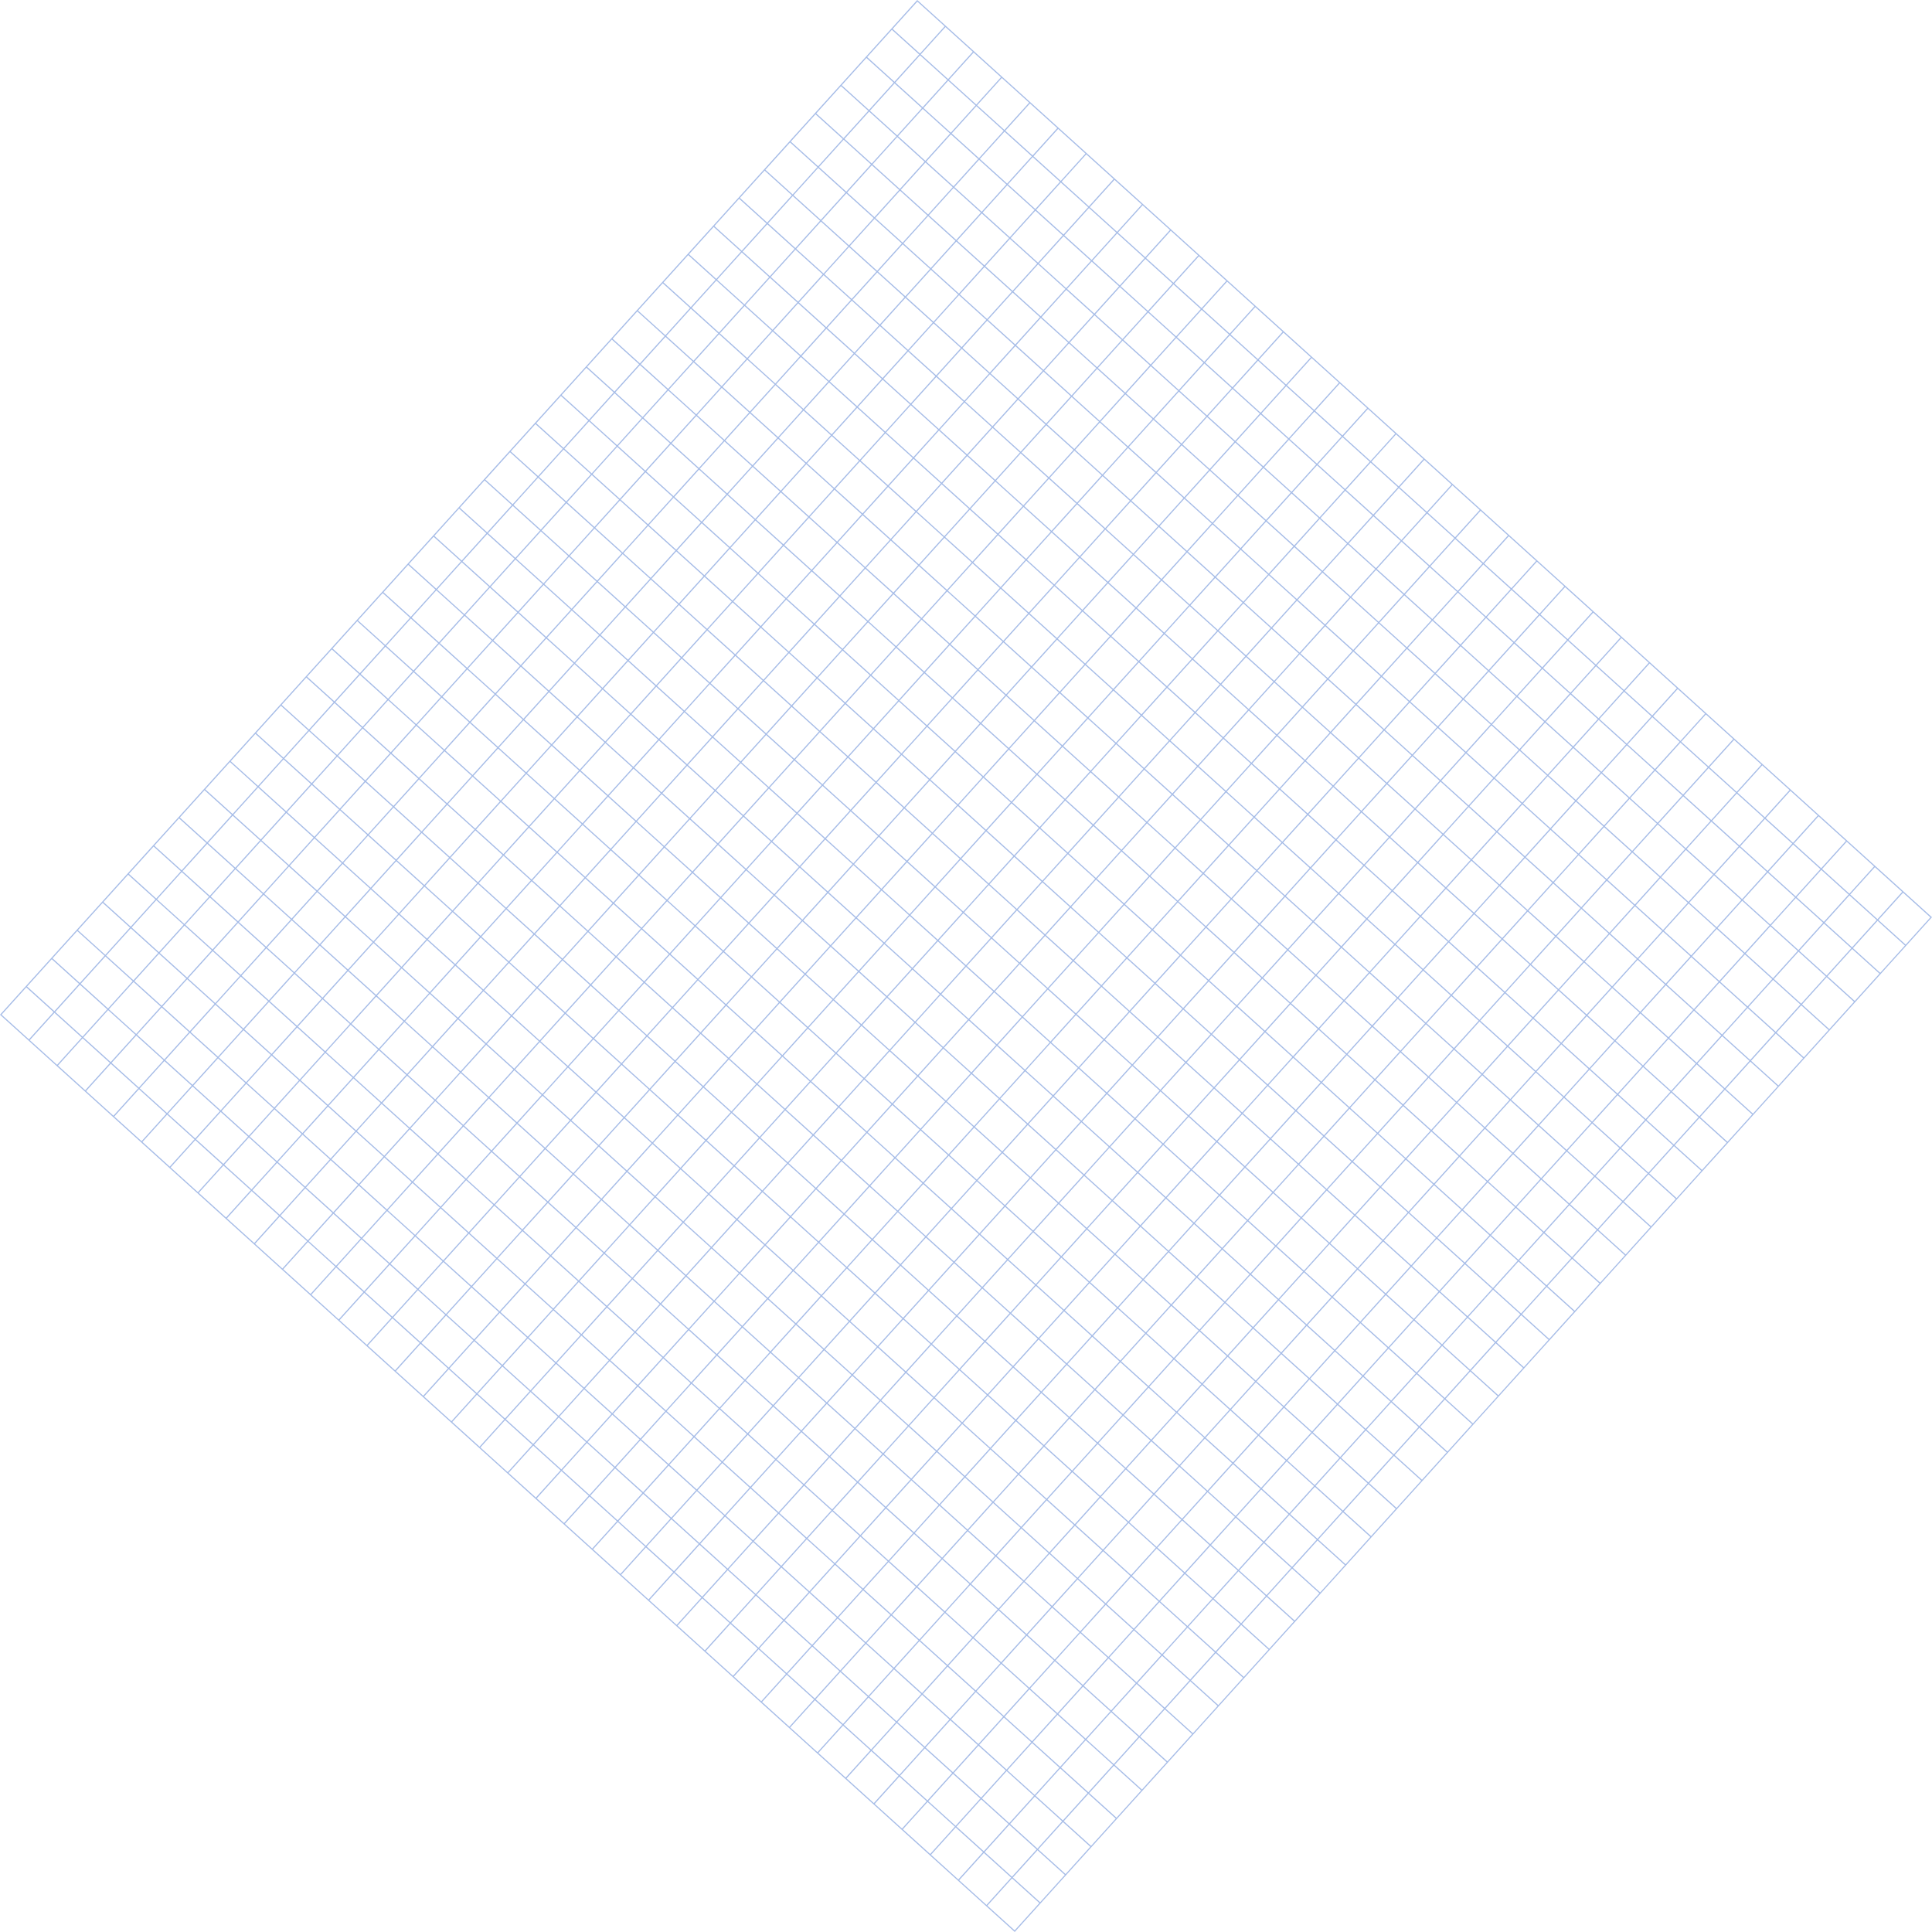 <?xml version="1.0" encoding="UTF-8"?>
<svg xmlns="http://www.w3.org/2000/svg" viewBox="0 0 543.86 543.86">
  <defs>
    <style>
      .cls-1 {
        isolation: isolate;
      }

      .cls-2, .cls-3 {
        mix-blend-mode: hard-light;
      }

      .cls-3 {
        fill: #a6bce7;
      }
    </style>
  </defs>
  <g class="cls-1">
    <g id="Layer_2" data-name="Layer 2">
      <g id="PRINT">
        <g class="cls-2">
          <path class="cls-3" d="M258.2,0L0,285.65l285.65,258.2,258.2-285.65L258.2,0ZM292.58,535.71l-6.95,7.69-7.69-6.95,6.95-7.69,7.69,6.95ZM299.75,527.79l-6.95,7.69-7.69-6.95,6.95-7.69,7.69,6.95ZM306.91,519.86l-6.95,7.69-7.69-6.95,6.95-7.69,7.69,6.95ZM314.08,511.93l-6.95,7.69-7.69-6.95,6.95-7.69,7.69,6.95ZM321.25,504l-6.95,7.69-7.69-6.95,6.95-7.69,7.69,6.95ZM328.41,496.07l-6.95,7.69-7.69-6.95,6.95-7.69,7.69,6.95ZM335.58,488.14l-6.95,7.69-7.69-6.95,6.95-7.69,7.69,6.95ZM342.75,480.22l-6.95,7.69-7.69-6.95,6.95-7.69,7.69,6.95ZM349.91,472.29l-6.95,7.69-7.69-6.95,6.95-7.69,7.69,6.95ZM357.08,464.36l-6.95,7.69-7.69-6.95,6.95-7.69,7.69,6.95ZM364.24,456.43l-6.95,7.69-7.69-6.95,6.95-7.69,7.69,6.95ZM371.41,448.5l-6.95,7.69-7.69-6.95,6.95-7.69,7.69,6.95ZM378.58,440.58l-6.95,7.69-7.69-6.95,6.95-7.69,7.69,6.95ZM385.74,432.65l-6.95,7.69-7.69-6.95,6.95-7.69,7.69,6.95ZM392.91,424.72l-6.95,7.69-7.69-6.95,6.95-7.69,7.69,6.95ZM400.08,416.79l-6.95,7.69-7.69-6.95,6.95-7.69,7.69,6.95ZM407.24,408.86l-6.95,7.69-7.69-6.95,6.95-7.69,7.69,6.95ZM414.41,400.93l-6.95,7.69-7.69-6.95,6.95-7.69,7.69,6.95ZM421.58,393.01l-6.95,7.69-7.69-6.95,6.95-7.69,7.69,6.95ZM428.74,385.08l-6.95,7.69-7.69-6.95,6.95-7.69,7.69,6.95ZM435.91,377.15l-6.95,7.69-7.69-6.95,6.95-7.69,7.69,6.95ZM443.07,369.22l-6.95,7.69-7.69-6.95,6.95-7.69,7.69,6.95ZM450.24,361.29l-6.95,7.69-7.69-6.95,6.95-7.69,7.69,6.95ZM457.41,353.37l-6.95,7.69-7.69-6.95,6.95-7.69,7.69,6.95ZM464.57,345.44l-6.95,7.69-7.69-6.95,6.95-7.69,7.69,6.95ZM471.74,337.51l-6.95,7.69-7.69-6.95,6.95-7.69,7.69,6.95ZM478.91,329.58l-6.95,7.69-7.69-6.95,6.95-7.69,7.69,6.95ZM486.07,321.65l-6.95,7.69-7.69-6.95,6.95-7.69,7.69,6.95ZM493.24,313.72l-6.95,7.69-7.69-6.95,6.95-7.69,7.69,6.95ZM500.41,305.8l-6.95,7.69-7.69-6.95,6.95-7.69,7.69,6.95ZM507.57,297.87l-6.95,7.69-7.69-6.95,6.95-7.69,7.69,6.95ZM514.74,289.94l-6.95,7.69-7.69-6.95,6.95-7.69,7.69,6.95ZM521.9,282.01l-6.95,7.69-7.69-6.95,6.95-7.69,7.69,6.95ZM529.07,274.08l-6.95,7.69-7.69-6.95,6.95-7.69,7.69,6.95ZM536.24,266.16l-6.95,7.69-7.69-6.95,6.95-7.69,7.69,6.95ZM528.76,258.97l6.95-7.69,7.69,6.95-6.95,7.69-7.69-6.95ZM284.65,528.55l-6.95,7.69-7.69-6.95,6.95-7.69,7.69,6.95ZM291.82,520.62l-6.95,7.69-7.69-6.95,6.95-7.69,7.69,6.95ZM298.99,512.69l-6.95,7.69-7.69-6.95,6.95-7.69,7.69,6.95ZM306.15,504.76l-6.95,7.69-7.69-6.95,6.95-7.69,7.69,6.95ZM313.32,496.83l-6.95,7.69-7.69-6.95,6.95-7.69,7.69,6.95ZM320.48,488.91l-6.95,7.69-7.69-6.95,6.95-7.69,7.69,6.95ZM327.65,480.98l-6.95,7.69-7.69-6.95,6.95-7.69,7.69,6.95ZM334.82,473.05l-6.95,7.69-7.69-6.95,6.95-7.69,7.69,6.95ZM341.98,465.12l-6.95,7.69-7.69-6.95,6.95-7.69,7.69,6.95ZM349.15,457.19l-6.95,7.69-7.69-6.95,6.95-7.69,7.69,6.95ZM356.32,449.27l-6.95,7.69-7.69-6.95,6.95-7.69,7.69,6.95ZM363.48,441.34l-6.95,7.69-7.69-6.95,6.95-7.69,7.69,6.95ZM370.65,433.41l-6.95,7.69-7.69-6.95,6.95-7.69,7.69,6.95ZM377.82,425.48l-6.95,7.69-7.69-6.95,6.95-7.69,7.69,6.95ZM384.98,417.55l-6.95,7.69-7.69-6.95,6.95-7.69,7.69,6.95ZM392.15,409.62l-6.95,7.69-7.69-6.95,6.95-7.69,7.69,6.95ZM399.31,401.7l-6.95,7.69-7.69-6.95,6.95-7.69,7.69,6.95ZM406.48,393.77l-6.95,7.69-7.69-6.95,6.95-7.69,7.69,6.95ZM413.65,385.84l-6.95,7.69-7.69-6.95,6.95-7.69,7.69,6.95ZM420.81,377.91l-6.95,7.69-7.69-6.95,6.95-7.69,7.69,6.95ZM427.98,369.98l-6.95,7.69-7.69-6.95,6.95-7.69,7.69,6.95ZM435.15,362.06l-6.95,7.69-7.69-6.95,6.95-7.69,7.69,6.95ZM442.31,354.13l-6.95,7.69-7.69-6.95,6.95-7.69,7.69,6.95ZM449.48,346.2l-6.95,7.69-7.69-6.95,6.95-7.69,7.69,6.95ZM456.65,338.27l-6.95,7.69-7.69-6.95,6.95-7.69,7.69,6.95ZM463.81,330.34l-6.95,7.69-7.69-6.95,6.95-7.69,7.69,6.95ZM470.98,322.42l-6.95,7.69-7.69-6.95,6.95-7.69,7.69,6.95ZM478.14,314.49l-6.95,7.69-7.69-6.95,6.95-7.69,7.69,6.95ZM485.31,306.56l-6.95,7.69-7.69-6.95,6.95-7.69,7.69,6.95ZM492.48,298.63l-6.95,7.69-7.69-6.95,6.95-7.69,7.69,6.95ZM499.64,290.7l-6.95,7.69-7.69-6.95,6.95-7.69,7.69,6.95ZM506.81,282.77l-6.95,7.69-7.69-6.95,6.95-7.69,7.69,6.95ZM513.98,274.85l-6.95,7.69-7.69-6.95,6.95-7.69,7.69,6.95ZM521.14,266.92l-6.95,7.69-7.69-6.95,6.95-7.69,7.69,6.95ZM528.31,258.99l-6.95,7.69-7.69-6.95,6.95-7.69,7.69,6.95ZM520.83,251.8l6.95-7.69,7.69,6.95-6.95,7.69-7.69-6.95ZM276.72,521.38l-6.95,7.69-7.69-6.95,6.95-7.69,7.69,6.95ZM283.89,513.45l-6.95,7.69-7.69-6.95,6.95-7.69,7.69,6.95ZM291.06,505.52l-6.95,7.69-7.69-6.95,6.95-7.69,7.69,6.95ZM298.22,497.6l-6.95,7.69-7.69-6.95,6.95-7.69,7.69,6.95ZM305.39,489.67l-6.95,7.69-7.69-6.95,6.95-7.69,7.69,6.95ZM312.56,481.74l-6.95,7.69-7.69-6.95,6.95-7.69,7.69,6.95ZM319.72,473.81l-6.95,7.69-7.69-6.95,6.95-7.69,7.69,6.95ZM326.89,465.88l-6.95,7.69-7.69-6.95,6.95-7.69,7.69,6.95ZM334.06,457.96l-6.95,7.69-7.69-6.95,6.95-7.69,7.69,6.95ZM341.22,450.03l-6.95,7.69-7.69-6.95,6.95-7.69,7.69,6.95ZM348.39,442.1l-6.95,7.69-7.69-6.95,6.95-7.69,7.69,6.95ZM355.55,434.17l-6.95,7.69-7.69-6.95,6.95-7.69,7.69,6.95ZM362.72,426.24l-6.95,7.69-7.69-6.95,6.95-7.69,7.69,6.95ZM369.89,418.31l-6.95,7.69-7.69-6.95,6.95-7.69,7.69,6.95ZM377.05,410.39l-6.95,7.69-7.69-6.95,6.95-7.69,7.69,6.95ZM384.22,402.46l-6.95,7.69-7.69-6.95,6.95-7.69,7.69,6.95ZM391.39,394.53l-6.95,7.69-7.69-6.95,6.95-7.69,7.69,6.95ZM398.55,386.6l-6.95,7.69-7.69-6.95,6.95-7.69,7.69,6.95ZM405.72,378.67l-6.95,7.69-7.69-6.95,6.95-7.69,7.69,6.95ZM412.89,370.75l-6.95,7.69-7.69-6.95,6.95-7.69,7.69,6.95ZM420.05,362.82l-6.95,7.69-7.69-6.95,6.95-7.69,7.69,6.95ZM427.22,354.89l-6.95,7.69-7.69-6.95,6.95-7.69,7.69,6.95ZM434.38,346.96l-6.95,7.69-7.69-6.95,6.95-7.69,7.69,6.95ZM441.55,339.03l-6.95,7.69-7.69-6.95,6.95-7.69,7.69,6.95ZM448.72,331.1l-6.95,7.69-7.69-6.95,6.95-7.69,7.69,6.95ZM455.88,323.18l-6.95,7.69-7.69-6.95,6.95-7.69,7.69,6.95ZM463.05,315.25l-6.95,7.69-7.69-6.95,6.95-7.69,7.69,6.95ZM470.22,307.32l-6.95,7.69-7.69-6.95,6.95-7.69,7.69,6.95ZM477.38,299.39l-6.95,7.69-7.69-6.95,6.95-7.69,7.69,6.95ZM484.55,291.46l-6.95,7.69-7.69-6.95,6.95-7.69,7.69,6.95ZM491.72,283.54l-6.95,7.69-7.69-6.95,6.95-7.69,7.69,6.95ZM498.88,275.61l-6.95,7.69-7.69-6.95,6.95-7.69,7.69,6.95ZM506.05,267.68l-6.95,7.69-7.69-6.95,6.95-7.69,7.69,6.95ZM513.21,259.75l-6.95,7.69-7.69-6.95,6.95-7.69,7.69,6.95ZM520.38,251.82l-6.95,7.69-7.69-6.95,6.95-7.69,7.69,6.95ZM512.91,244.63l6.95-7.69,7.69,6.95-6.95,7.69-7.69-6.95ZM268.8,514.21l-6.95,7.69-7.69-6.95,6.95-7.69,7.69,6.95ZM275.96,506.29l-6.95,7.69-7.69-6.95,6.95-7.69,7.69,6.95ZM283.13,498.36l-6.95,7.69-7.69-6.95,6.95-7.69,7.69,6.95ZM290.3,490.43l-6.95,7.69-7.69-6.95,6.95-7.69,7.69,6.95ZM297.46,482.5l-6.95,7.69-7.69-6.95,6.95-7.69,7.69,6.95ZM304.63,474.57l-6.95,7.69-7.69-6.95,6.95-7.69,7.69,6.95ZM311.79,466.64l-6.95,7.69-7.69-6.95,6.95-7.69,7.69,6.95ZM318.96,458.72l-6.95,7.69-7.69-6.95,6.95-7.69,7.69,6.95ZM326.13,450.79l-6.95,7.69-7.69-6.95,6.95-7.69,7.69,6.95ZM333.29,442.86l-6.95,7.69-7.69-6.95,6.95-7.69,7.69,6.95ZM340.46,434.93l-6.95,7.69-7.69-6.95,6.95-7.69,7.69,6.95ZM347.63,427l-6.95,7.69-7.69-6.95,6.95-7.69,7.69,6.95ZM354.79,419.08l-6.95,7.69-7.69-6.95,6.95-7.69,7.69,6.95ZM361.96,411.15l-6.95,7.69-7.69-6.95,6.95-7.69,7.69,6.95ZM369.13,403.22l-6.95,7.69-7.69-6.95,6.95-7.69,7.69,6.95ZM376.29,395.29l-6.95,7.69-7.69-6.95,6.95-7.69,7.69,6.95ZM383.46,387.36l-6.95,7.69-7.69-6.95,6.95-7.69,7.69,6.95ZM390.62,379.44l-6.95,7.69-7.69-6.95,6.95-7.69,7.69,6.95ZM397.79,371.51l-6.95,7.69-7.69-6.95,6.95-7.69,7.69,6.95ZM404.96,363.58l-6.95,7.69-7.69-6.95,6.95-7.69,7.69,6.95ZM412.12,355.65l-6.95,7.69-7.69-6.95,6.95-7.69,7.69,6.95ZM419.29,347.72l-6.95,7.69-7.69-6.95,6.95-7.69,7.69,6.95ZM426.46,339.79l-6.95,7.69-7.69-6.95,6.95-7.69,7.69,6.95ZM433.62,331.87l-6.95,7.69-7.69-6.95,6.95-7.69,7.69,6.95ZM440.79,323.94l-6.95,7.69-7.69-6.95,6.95-7.69,7.69,6.95ZM447.96,316.01l-6.95,7.69-7.69-6.95,6.95-7.69,7.69,6.95ZM455.12,308.08l-6.95,7.69-7.69-6.95,6.95-7.69,7.69,6.95ZM462.29,300.15l-6.95,7.69-7.69-6.95,6.95-7.69,7.69,6.95ZM469.45,292.23l-6.95,7.69-7.69-6.95,6.95-7.69,7.69,6.95ZM476.62,284.3l-6.95,7.69-7.69-6.95,6.95-7.69,7.69,6.95ZM483.79,276.37l-6.95,7.69-7.69-6.95,6.95-7.69,7.69,6.95ZM490.95,268.44l-6.95,7.69-7.69-6.95,6.95-7.69,7.69,6.95ZM498.12,260.51l-6.95,7.69-7.69-6.95,6.95-7.69,7.69,6.95ZM505.29,252.59l-6.95,7.69-7.69-6.95,6.95-7.69,7.69,6.95ZM512.45,244.66l-6.95,7.69-7.69-6.95,6.95-7.69,7.69,6.95ZM504.98,237.47l6.95-7.69,7.69,6.95-6.95,7.69-7.69-6.95ZM260.87,507.05l-6.95,7.69-7.69-6.95,6.95-7.69,7.69,6.95ZM268.03,499.12l-6.95,7.69-7.69-6.95,6.95-7.69,7.69,6.95ZM275.2,491.19l-6.95,7.69-7.69-6.95,6.95-7.69,7.69,6.95ZM282.37,483.26l-6.95,7.69-7.69-6.95,6.95-7.69,7.69,6.95ZM289.53,475.33l-6.95,7.69-7.69-6.95,6.95-7.69,7.69,6.95ZM296.7,467.41l-6.95,7.69-7.69-6.95,6.95-7.69,7.69,6.95ZM303.87,459.48l-6.95,7.69-7.69-6.95,6.95-7.69,7.69,6.95ZM311.03,451.55l-6.95,7.69-7.69-6.95,6.95-7.69,7.69,6.95ZM318.2,443.62l-6.95,7.69-7.69-6.95,6.95-7.69,7.69,6.95ZM325.37,435.69l-6.95,7.69-7.69-6.95,6.95-7.69,7.69,6.95ZM332.53,427.77l-6.95,7.69-7.69-6.95,6.95-7.69,7.69,6.95ZM339.7,419.84l-6.95,7.69-7.69-6.95,6.95-7.69,7.69,6.95ZM346.86,411.91l-6.95,7.69-7.69-6.95,6.95-7.69,7.69,6.95ZM354.03,403.98l-6.95,7.69-7.69-6.95,6.95-7.69,7.69,6.95ZM361.2,396.05l-6.95,7.69-7.69-6.95,6.95-7.69,7.69,6.95ZM368.36,388.13l-6.95,7.69-7.69-6.95,6.95-7.69,7.69,6.95ZM375.53,380.2l-6.95,7.69-7.69-6.95,6.95-7.69,7.69,6.95ZM382.7,372.27l-6.95,7.69-7.69-6.95,6.95-7.69,7.69,6.95ZM389.86,364.34l-6.95,7.69-7.69-6.95,6.95-7.69,7.69,6.95ZM397.03,356.41l-6.95,7.69-7.69-6.95,6.95-7.69,7.69,6.95ZM404.2,348.48l-6.95,7.69-7.69-6.95,6.95-7.69,7.69,6.95ZM411.36,340.56l-6.95,7.69-7.69-6.95,6.95-7.69,7.69,6.95ZM418.53,332.63l-6.95,7.69-7.69-6.95,6.95-7.69,7.69,6.95ZM425.69,324.7l-6.95,7.69-7.69-6.95,6.95-7.69,7.69,6.95ZM432.86,316.77l-6.95,7.69-7.69-6.95,6.95-7.69,7.69,6.95ZM440.03,308.84l-6.95,7.69-7.69-6.95,6.95-7.69,7.69,6.95ZM447.19,300.92l-6.95,7.69-7.69-6.95,6.95-7.69,7.69,6.95ZM454.36,292.99l-6.95,7.69-7.69-6.95,6.95-7.69,7.69,6.95ZM461.53,285.06l-6.95,7.69-7.69-6.95,6.95-7.69,7.69,6.95ZM468.69,277.13l-6.95,7.69-7.69-6.95,6.95-7.69,7.69,6.95ZM475.86,269.2l-6.95,7.69-7.69-6.95,6.95-7.69,7.69,6.95ZM483.03,261.27l-6.95,7.69-7.69-6.95,6.95-7.69,7.69,6.95ZM490.19,253.35l-6.95,7.69-7.69-6.95,6.95-7.69,7.69,6.95ZM497.36,245.42l-6.95,7.69-7.69-6.95,6.95-7.69,7.69,6.95ZM504.52,237.49l-6.95,7.69-7.69-6.95,6.95-7.69,7.69,6.95ZM497.05,230.3l6.95-7.69,7.69,6.95-6.95,7.69-7.69-6.95ZM252.94,499.88l-6.95,7.69-7.69-6.95,6.95-7.69,7.69,6.95ZM260.11,491.95l-6.95,7.69-7.69-6.95,6.95-7.69,7.69,6.95ZM267.27,484.02l-6.95,7.69-7.69-6.95,6.95-7.69,7.69,6.95ZM274.44,476.1l-6.95,7.69-7.69-6.95,6.95-7.69,7.69,6.95ZM281.61,468.17l-6.95,7.69-7.69-6.95,6.95-7.69,7.69,6.95ZM288.77,460.24l-6.95,7.69-7.69-6.95,6.95-7.69,7.69,6.95ZM295.94,452.31l-6.95,7.69-7.69-6.95,6.95-7.69,7.69,6.95ZM303.1,444.38l-6.95,7.69-7.69-6.95,6.95-7.69,7.69,6.95ZM310.27,436.46l-6.95,7.69-7.69-6.95,6.95-7.69,7.69,6.95ZM317.44,428.53l-6.95,7.69-7.69-6.95,6.95-7.69,7.69,6.95ZM324.6,420.6l-6.95,7.69-7.69-6.95,6.95-7.69,7.69,6.95ZM331.77,412.67l-6.95,7.69-7.69-6.95,6.95-7.69,7.69,6.95ZM338.94,404.74l-6.95,7.69-7.69-6.95,6.95-7.69,7.69,6.95ZM346.1,396.82l-6.95,7.69-7.69-6.95,6.95-7.69,7.69,6.95ZM353.27,388.89l-6.95,7.69-7.69-6.95,6.95-7.69,7.69,6.95ZM360.44,380.96l-6.95,7.69-7.69-6.95,6.95-7.69,7.69,6.95ZM367.6,373.03l-6.95,7.69-7.69-6.95,6.95-7.69,7.69,6.95ZM374.77,365.1l-6.95,7.69-7.69-6.95,6.95-7.69,7.69,6.95ZM381.93,357.17l-6.95,7.69-7.69-6.95,6.95-7.69,7.69,6.95ZM389.1,349.25l-6.95,7.69-7.69-6.95,6.95-7.69,7.69,6.95ZM396.27,341.32l-6.95,7.69-7.69-6.95,6.95-7.69,7.69,6.95ZM403.43,333.39l-6.95,7.69-7.69-6.95,6.95-7.69,7.69,6.95ZM410.6,325.46l-6.95,7.69-7.69-6.95,6.95-7.69,7.69,6.95ZM417.77,317.53l-6.95,7.69-7.69-6.95,6.95-7.69,7.69,6.95ZM424.93,309.61l-6.95,7.69-7.69-6.95,6.95-7.69,7.69,6.95ZM432.1,301.68l-6.95,7.69-7.69-6.95,6.95-7.69,7.69,6.95ZM439.27,293.75l-6.95,7.69-7.69-6.95,6.95-7.69,7.69,6.95ZM446.43,285.82l-6.95,7.69-7.69-6.95,6.95-7.69,7.69,6.95ZM453.6,277.89l-6.95,7.69-7.69-6.95,6.95-7.69,7.69,6.95ZM460.76,269.97l-6.95,7.69-7.69-6.95,6.95-7.69,7.69,6.95ZM467.93,262.04l-6.95,7.69-7.69-6.95,6.95-7.69,7.69,6.95ZM475.1,254.11l-6.95,7.69-7.69-6.95,6.95-7.69,7.69,6.95ZM482.26,246.18l-6.95,7.69-7.69-6.95,6.95-7.69,7.69,6.95ZM489.43,238.25l-6.95,7.69-7.69-6.95,6.95-7.69,7.69,6.95ZM496.6,230.32l-6.95,7.69-7.69-6.95,6.95-7.69,7.69,6.95ZM489.12,223.13l6.95-7.69,7.69,6.95-6.95,7.69-7.69-6.95ZM245.01,492.71l-6.95,7.69-7.69-6.95,6.95-7.69,7.69,6.95ZM252.18,484.79l-6.95,7.69-7.69-6.95,6.95-7.69,7.69,6.95ZM259.34,476.86l-6.95,7.69-7.69-6.95,6.95-7.69,7.69,6.95ZM266.51,468.93l-6.95,7.69-7.69-6.95,6.95-7.69,7.69,6.95ZM273.68,461l-6.95,7.69-7.69-6.95,6.95-7.69,7.69,6.95ZM280.84,453.07l-6.95,7.69-7.69-6.95,6.95-7.69,7.69,6.95ZM288.01,445.15l-6.95,7.69-7.69-6.95,6.95-7.69,7.69,6.95ZM295.18,437.22l-6.95,7.69-7.69-6.95,6.95-7.69,7.69,6.95ZM302.34,429.29l-6.95,7.69-7.69-6.95,6.95-7.69,7.69,6.95ZM309.51,421.36l-6.95,7.69-7.69-6.95,6.95-7.69,7.69,6.95ZM316.68,413.43l-6.95,7.69-7.69-6.95,6.95-7.69,7.69,6.95ZM323.84,405.5l-6.95,7.69-7.69-6.95,6.95-7.69,7.69,6.95ZM331.01,397.58l-6.95,7.69-7.69-6.95,6.95-7.69,7.69,6.95ZM338.17,389.65l-6.95,7.69-7.69-6.95,6.95-7.69,7.69,6.95ZM345.34,381.72l-6.95,7.69-7.69-6.95,6.95-7.69,7.69,6.95ZM352.51,373.79l-6.95,7.69-7.69-6.95,6.95-7.69,7.69,6.95ZM359.67,365.86l-6.95,7.69-7.69-6.95,6.95-7.69,7.69,6.95ZM366.84,357.94l-6.95,7.69-7.69-6.95,6.95-7.69,7.69,6.95ZM374.01,350.01l-6.95,7.69-7.69-6.95,6.95-7.69,7.69,6.95ZM381.17,342.08l-6.95,7.69-7.69-6.95,6.95-7.69,7.69,6.95ZM388.34,334.15l-6.95,7.69-7.69-6.95,6.95-7.69,7.69,6.95ZM395.51,326.22l-6.95,7.69-7.69-6.95,6.95-7.69,7.69,6.95ZM402.67,318.3l-6.95,7.69-7.69-6.95,6.95-7.69,7.69,6.95ZM409.84,310.37l-6.95,7.69-7.69-6.95,6.95-7.69,7.69,6.95ZM417,302.44l-6.95,7.69-7.69-6.95,6.95-7.69,7.69,6.95ZM424.17,294.51l-6.95,7.69-7.69-6.95,6.95-7.69,7.69,6.95ZM431.34,286.58l-6.95,7.69-7.69-6.95,6.95-7.69,7.69,6.95ZM438.5,278.65l-6.95,7.69-7.69-6.95,6.95-7.69,7.69,6.95ZM445.67,270.73l-6.95,7.69-7.69-6.95,6.95-7.69,7.69,6.95ZM452.84,262.8l-6.95,7.69-7.69-6.95,6.95-7.69,7.69,6.95ZM460,254.87l-6.95,7.69-7.69-6.95,6.95-7.69,7.69,6.95ZM467.17,246.94l-6.95,7.69-7.69-6.95,6.95-7.69,7.69,6.95ZM474.34,239.01l-6.95,7.69-7.69-6.95,6.95-7.69,7.69,6.95ZM481.5,231.09l-6.95,7.69-7.69-6.95,6.95-7.69,7.69,6.95ZM488.67,223.16l-6.95,7.69-7.69-6.95,6.95-7.69,7.69,6.95ZM481.19,215.97l6.95-7.69,7.69,6.95-6.95,7.69-7.69-6.95ZM237.08,485.55l-6.95,7.69-7.69-6.95,6.95-7.69,7.69,6.95ZM244.25,477.62l-6.95,7.69-7.69-6.95,6.95-7.69,7.69,6.95ZM251.42,469.69l-6.95,7.69-7.69-6.95,6.95-7.69,7.69,6.95ZM258.58,461.76l-6.95,7.69-7.69-6.95,6.95-7.69,7.69,6.95ZM265.75,453.84l-6.95,7.69-7.69-6.95,6.95-7.69,7.69,6.95ZM272.92,445.91l-6.95,7.69-7.69-6.95,6.95-7.69,7.69,6.95ZM280.08,437.98l-6.95,7.69-7.69-6.95,6.95-7.69,7.69,6.95ZM287.25,430.05l-6.95,7.69-7.69-6.95,6.95-7.69,7.69,6.95ZM294.41,422.12l-6.95,7.69-7.69-6.95,6.95-7.69,7.69,6.95ZM301.58,414.2l-6.95,7.69-7.69-6.95,6.95-7.69,7.69,6.95ZM308.75,406.27l-6.95,7.69-7.69-6.95,6.95-7.69,7.69,6.95ZM315.91,398.34l-6.95,7.69-7.69-6.95,6.95-7.69,7.69,6.95ZM323.08,390.41l-6.95,7.69-7.69-6.95,6.95-7.69,7.69,6.95ZM330.25,382.48l-6.95,7.69-7.69-6.95,6.95-7.69,7.69,6.95ZM337.41,374.55l-6.95,7.69-7.69-6.95,6.95-7.69,7.69,6.95ZM344.58,366.63l-6.95,7.69-7.69-6.95,6.95-7.69,7.69,6.95ZM351.75,358.7l-6.95,7.69-7.69-6.95,6.95-7.69,7.69,6.95ZM358.91,350.77l-6.95,7.69-7.69-6.95,6.95-7.69,7.69,6.95ZM366.08,342.84l-6.95,7.69-7.69-6.95,6.95-7.69,7.69,6.95ZM373.24,334.91l-6.95,7.69-7.69-6.95,6.95-7.69,7.69,6.95ZM380.41,326.99l-6.95,7.69-7.69-6.95,6.95-7.69,7.69,6.95ZM387.58,319.06l-6.95,7.69-7.69-6.95,6.95-7.69,7.69,6.95ZM394.74,311.13l-6.95,7.69-7.69-6.95,6.95-7.69,7.69,6.95ZM401.91,303.2l-6.95,7.69-7.69-6.95,6.95-7.69,7.69,6.95ZM409.08,295.27l-6.95,7.69-7.69-6.95,6.95-7.69,7.69,6.95ZM416.24,287.34l-6.95,7.69-7.69-6.95,6.95-7.69,7.69,6.95ZM423.41,279.42l-6.95,7.69-7.69-6.95,6.95-7.69,7.69,6.95ZM430.58,271.49l-6.95,7.69-7.69-6.95,6.95-7.69,7.69,6.95ZM437.74,263.56l-6.95,7.69-7.69-6.95,6.95-7.69,7.69,6.95ZM444.91,255.63l-6.95,7.69-7.69-6.95,6.95-7.69,7.69,6.95ZM452.07,247.7l-6.95,7.69-7.69-6.95,6.95-7.69,7.69,6.95ZM459.24,239.78l-6.95,7.69-7.69-6.95,6.95-7.69,7.69,6.95ZM466.41,231.85l-6.95,7.69-7.69-6.95,6.95-7.69,7.69,6.95ZM473.57,223.92l-6.95,7.69-7.69-6.95,6.95-7.69,7.69,6.95ZM480.74,215.99l-6.95,7.69-7.69-6.95,6.95-7.69,7.69,6.95ZM473.26,208.8l6.95-7.69,7.69,6.95-6.95,7.69-7.69-6.95ZM229.16,478.38l-6.95,7.69-7.69-6.95,6.95-7.69,7.69,6.95ZM236.32,470.45l-6.95,7.69-7.69-6.95,6.95-7.69,7.69,6.95ZM243.49,462.53l-6.95,7.69-7.69-6.95,6.95-7.69,7.69,6.95ZM250.65,454.6l-6.95,7.69-7.69-6.95,6.95-7.69,7.69,6.95ZM257.82,446.67l-6.95,7.69-7.69-6.95,6.95-7.69,7.69,6.95ZM264.99,438.74l-6.95,7.69-7.69-6.95,6.95-7.69,7.69,6.95ZM272.15,430.81l-6.95,7.69-7.69-6.95,6.95-7.69,7.69,6.95ZM279.32,422.88l-6.95,7.69-7.69-6.95,6.95-7.69,7.69,6.95ZM286.49,414.96l-6.95,7.69-7.69-6.95,6.95-7.69,7.69,6.95ZM293.65,407.03l-6.95,7.69-7.69-6.95,6.95-7.69,7.69,6.95ZM300.82,399.1l-6.95,7.69-7.69-6.95,6.95-7.69,7.69,6.95ZM307.99,391.17l-6.95,7.69-7.69-6.95,6.95-7.69,7.69,6.95ZM315.15,383.24l-6.95,7.69-7.69-6.95,6.95-7.69,7.69,6.95ZM322.32,375.32l-6.95,7.69-7.69-6.95,6.95-7.69,7.69,6.95ZM329.48,367.39l-6.95,7.69-7.69-6.95,6.95-7.69,7.69,6.95ZM336.65,359.46l-6.95,7.69-7.69-6.95,6.95-7.69,7.69,6.95ZM343.82,351.53l-6.95,7.69-7.69-6.95,6.95-7.69,7.69,6.95ZM350.98,343.6l-6.95,7.69-7.69-6.95,6.95-7.69,7.69,6.95ZM358.15,335.68l-6.95,7.69-7.69-6.95,6.95-7.69,7.69,6.95ZM365.32,327.75l-6.95,7.69-7.69-6.95,6.95-7.69,7.69,6.95ZM372.48,319.82l-6.95,7.69-7.69-6.95,6.95-7.69,7.69,6.95ZM379.65,311.89l-6.95,7.69-7.69-6.95,6.95-7.69,7.69,6.95ZM386.82,303.96l-6.95,7.69-7.69-6.95,6.95-7.69,7.69,6.95ZM393.98,296.03l-6.95,7.69-7.69-6.95,6.95-7.69,7.69,6.95ZM401.15,288.11l-6.95,7.69-7.69-6.95,6.95-7.69,7.69,6.95ZM408.31,280.18l-6.95,7.69-7.69-6.95,6.95-7.69,7.69,6.95ZM415.48,272.25l-6.95,7.69-7.69-6.95,6.95-7.69,7.69,6.95ZM422.65,264.32l-6.95,7.69-7.69-6.95,6.95-7.69,7.69,6.95ZM429.81,256.39l-6.95,7.69-7.69-6.95,6.95-7.69,7.69,6.95ZM436.98,248.47l-6.95,7.69-7.69-6.95,6.95-7.69,7.69,6.95ZM444.15,240.54l-6.95,7.69-7.69-6.95,6.95-7.69,7.69,6.95ZM451.31,232.61l-6.95,7.69-7.69-6.95,6.95-7.69,7.69,6.95ZM458.48,224.68l-6.95,7.69-7.69-6.95,6.95-7.69,7.69,6.95ZM465.65,216.75l-6.95,7.69-7.69-6.95,6.95-7.69,7.69,6.95ZM472.81,208.82l-6.95,7.69-7.69-6.95,6.95-7.69,7.69,6.95ZM465.34,201.64l6.95-7.69,7.69,6.95-6.95,7.69-7.69-6.95ZM221.23,471.22l-6.95,7.69-7.69-6.95,6.95-7.69,7.69,6.95ZM228.39,463.29l-6.95,7.69-7.69-6.95,6.95-7.69,7.69,6.95ZM235.56,455.36l-6.95,7.69-7.69-6.95,6.95-7.69,7.69,6.95ZM242.73,447.43l-6.95,7.69-7.69-6.95,6.95-7.69,7.69,6.95ZM249.89,439.5l-6.95,7.69-7.69-6.95,6.95-7.69,7.69,6.95ZM257.06,431.58l-6.95,7.69-7.69-6.95,6.95-7.69,7.69,6.95ZM264.23,423.65l-6.95,7.69-7.69-6.95,6.95-7.69,7.69,6.95ZM271.39,415.72l-6.95,7.69-7.69-6.95,6.95-7.69,7.69,6.95ZM278.56,407.79l-6.95,7.69-7.69-6.95,6.95-7.69,7.69,6.95ZM285.72,399.86l-6.95,7.69-7.69-6.95,6.95-7.69,7.69,6.95ZM292.89,391.93l-6.95,7.69-7.69-6.95,6.95-7.69,7.69,6.95ZM300.06,384.01l-6.95,7.69-7.69-6.95,6.95-7.69,7.69,6.95ZM307.22,376.08l-6.95,7.69-7.69-6.95,6.95-7.69,7.69,6.95ZM314.39,368.15l-6.95,7.69-7.69-6.95,6.95-7.69,7.69,6.95ZM321.56,360.22l-6.95,7.69-7.69-6.95,6.95-7.69,7.69,6.95ZM328.72,352.29l-6.95,7.69-7.69-6.95,6.95-7.69,7.69,6.95ZM335.89,344.37l-6.95,7.69-7.69-6.95,6.95-7.69,7.69,6.95ZM343.06,336.44l-6.95,7.69-7.69-6.95,6.95-7.69,7.69,6.95ZM350.22,328.51l-6.95,7.69-7.69-6.95,6.95-7.69,7.69,6.95ZM357.39,320.58l-6.95,7.69-7.69-6.95,6.95-7.69,7.69,6.95ZM364.55,312.65l-6.95,7.69-7.69-6.95,6.95-7.69,7.69,6.95ZM371.72,304.72l-6.95,7.69-7.69-6.95,6.95-7.69,7.69,6.95ZM378.89,296.8l-6.95,7.69-7.69-6.95,6.95-7.69,7.69,6.95ZM386.05,288.87l-6.95,7.69-7.69-6.95,6.95-7.69,7.69,6.95ZM393.22,280.94l-6.95,7.69-7.69-6.95,6.95-7.69,7.69,6.95ZM400.39,273.01l-6.95,7.69-7.69-6.95,6.95-7.69,7.69,6.95ZM407.55,265.08l-6.95,7.69-7.69-6.95,6.95-7.69,7.69,6.95ZM414.72,257.16l-6.95,7.69-7.69-6.95,6.95-7.69,7.69,6.95ZM421.89,249.23l-6.95,7.69-7.69-6.95,6.95-7.69,7.69,6.95ZM429.05,241.3l-6.95,7.69-7.69-6.95,6.95-7.69,7.69,6.95ZM436.22,233.37l-6.95,7.69-7.69-6.95,6.95-7.69,7.69,6.95ZM443.38,225.44l-6.95,7.69-7.69-6.95,6.95-7.69,7.69,6.95ZM450.55,217.51l-6.95,7.69-7.69-6.95,6.95-7.69,7.69,6.95ZM457.72,209.59l-6.95,7.69-7.69-6.95,6.95-7.69,7.69,6.95ZM464.88,201.66l-6.95,7.69-7.69-6.95,6.95-7.69,7.69,6.95ZM457.41,194.47l6.95-7.69,7.69,6.95-6.95,7.69-7.69-6.95ZM213.3,464.05l-6.95,7.69-7.69-6.95,6.95-7.69,7.69,6.95ZM220.47,456.12l-6.95,7.69-7.69-6.95,6.95-7.69,7.69,6.95ZM227.63,448.19l-6.95,7.69-7.69-6.95,6.95-7.69,7.69,6.95ZM234.8,440.26l-6.95,7.69-7.69-6.95,6.95-7.69,7.69,6.95ZM241.96,432.34l-6.95,7.69-7.69-6.95,6.95-7.69,7.69,6.95ZM249.13,424.41l-6.95,7.69-7.69-6.95,6.95-7.69,7.69,6.95ZM256.3,416.48l-6.95,7.69-7.69-6.95,6.95-7.69,7.69,6.95ZM263.46,408.55l-6.95,7.69-7.69-6.95,6.95-7.69,7.69,6.95ZM270.63,400.62l-6.95,7.69-7.69-6.95,6.95-7.69,7.69,6.95ZM277.8,392.7l-6.95,7.69-7.69-6.95,6.95-7.69,7.69,6.95ZM284.96,384.77l-6.95,7.69-7.69-6.95,6.95-7.69,7.69,6.95ZM292.13,376.84l-6.95,7.69-7.69-6.95,6.95-7.69,7.69,6.95ZM299.3,368.91l-6.95,7.69-7.69-6.95,6.95-7.69,7.69,6.95ZM306.46,360.98l-6.95,7.69-7.69-6.95,6.95-7.69,7.69,6.95ZM313.63,353.06l-6.95,7.69-7.69-6.95,6.95-7.69,7.69,6.95ZM320.79,345.13l-6.95,7.69-7.69-6.95,6.95-7.69,7.69,6.95ZM327.96,337.2l-6.95,7.69-7.69-6.95,6.95-7.69,7.69,6.95ZM335.13,329.27l-6.95,7.69-7.69-6.95,6.95-7.69,7.69,6.95ZM342.29,321.34l-6.95,7.69-7.69-6.95,6.95-7.69,7.69,6.95ZM349.46,313.41l-6.95,7.69-7.69-6.95,6.95-7.69,7.69,6.95ZM356.63,305.49l-6.95,7.69-7.69-6.95,6.95-7.69,7.69,6.95ZM363.79,297.56l-6.95,7.69-7.69-6.95,6.95-7.69,7.69,6.95ZM370.96,289.63l-6.95,7.69-7.69-6.95,6.95-7.69,7.69,6.95ZM378.13,281.7l-6.95,7.69-7.69-6.95,6.95-7.69,7.69,6.95ZM385.29,273.77l-6.95,7.69-7.69-6.95,6.95-7.69,7.69,6.95ZM392.46,265.85l-6.95,7.69-7.69-6.95,6.95-7.69,7.69,6.95ZM399.62,257.92l-6.95,7.69-7.69-6.95,6.95-7.69,7.69,6.95ZM406.79,249.99l-6.95,7.69-7.69-6.95,6.95-7.69,7.69,6.95ZM413.96,242.06l-6.95,7.69-7.69-6.95,6.95-7.69,7.69,6.95ZM421.12,234.13l-6.95,7.69-7.69-6.95,6.95-7.69,7.69,6.95ZM428.29,226.2l-6.95,7.69-7.69-6.95,6.95-7.69,7.69,6.95ZM435.46,218.28l-6.95,7.69-7.69-6.95,6.95-7.69,7.69,6.95ZM442.62,210.35l-6.95,7.69-7.69-6.95,6.95-7.69,7.69,6.95ZM449.79,202.42l-6.95,7.69-7.69-6.95,6.95-7.69,7.69,6.95ZM456.96,194.49l-6.95,7.69-7.69-6.95,6.95-7.69,7.69,6.95ZM449.48,187.3l6.95-7.69,7.69,6.95-6.95,7.69-7.69-6.95ZM205.37,456.88l-6.95,7.69-7.69-6.95,6.95-7.69,7.69,6.95ZM212.54,448.96l-6.95,7.69-7.69-6.95,6.95-7.69,7.69,6.95ZM219.7,441.03l-6.95,7.69-7.69-6.95,6.95-7.69,7.69,6.95ZM226.87,433.1l-6.95,7.69-7.69-6.95,6.95-7.69,7.69,6.95ZM234.04,425.17l-6.95,7.69-7.69-6.95,6.95-7.69,7.69,6.95ZM241.2,417.24l-6.95,7.69-7.69-6.95,6.95-7.69,7.69,6.95ZM248.37,409.31l-6.95,7.69-7.69-6.95,6.95-7.69,7.69,6.95ZM255.54,401.39l-6.95,7.69-7.69-6.95,6.95-7.69,7.69,6.95ZM262.7,393.46l-6.95,7.69-7.69-6.95,6.95-7.69,7.69,6.95ZM269.87,385.53l-6.95,7.69-7.69-6.95,6.95-7.69,7.69,6.95ZM277.03,377.6l-6.95,7.69-7.69-6.95,6.95-7.69,7.69,6.95ZM284.2,369.67l-6.95,7.69-7.69-6.95,6.95-7.69,7.69,6.95ZM291.37,361.75l-6.95,7.69-7.69-6.95,6.95-7.69,7.69,6.95ZM298.53,353.82l-6.95,7.69-7.69-6.95,6.95-7.69,7.69,6.95ZM305.7,345.89l-6.95,7.69-7.69-6.95,6.95-7.69,7.69,6.95ZM312.87,337.96l-6.95,7.69-7.69-6.95,6.95-7.69,7.69,6.95ZM320.03,330.03l-6.95,7.69-7.69-6.95,6.95-7.69,7.69,6.95ZM327.2,322.1l-6.95,7.69-7.69-6.95,6.95-7.69,7.69,6.95ZM334.37,314.18l-6.95,7.69-7.69-6.95,6.95-7.69,7.69,6.95ZM341.53,306.25l-6.95,7.69-7.69-6.95,6.95-7.69,7.69,6.95ZM348.7,298.32l-6.95,7.69-7.69-6.95,6.95-7.69,7.69,6.95ZM355.86,290.39l-6.95,7.69-7.69-6.95,6.95-7.69,7.69,6.95ZM363.03,282.46l-6.95,7.69-7.69-6.95,6.95-7.69,7.69,6.95ZM370.2,274.54l-6.95,7.69-7.69-6.95,6.95-7.69,7.69,6.95ZM377.36,266.61l-6.95,7.69-7.69-6.95,6.95-7.69,7.69,6.95ZM384.53,258.68l-6.95,7.69-7.69-6.95,6.95-7.69,7.69,6.95ZM391.7,250.75l-6.95,7.69-7.69-6.95,6.95-7.69,7.69,6.95ZM398.86,242.82l-6.95,7.69-7.69-6.95,6.95-7.69,7.69,6.95ZM406.03,234.89l-6.95,7.69-7.69-6.95,6.95-7.69,7.69,6.95ZM413.2,226.97l-6.95,7.69-7.69-6.95,6.95-7.69,7.69,6.95ZM420.36,219.04l-6.95,7.69-7.69-6.95,6.95-7.69,7.69,6.95ZM427.53,211.11l-6.95,7.69-7.69-6.95,6.95-7.69,7.69,6.95ZM434.69,203.18l-6.95,7.69-7.69-6.95,6.95-7.69,7.69,6.95ZM441.86,195.25l-6.95,7.69-7.69-6.95,6.95-7.69,7.69,6.95ZM449.03,187.33l-6.95,7.69-7.69-6.95,6.95-7.69,7.69,6.95ZM441.55,180.14l6.95-7.69,7.69,6.95-6.95,7.69-7.69-6.95ZM197.44,449.72l-6.95,7.69-7.69-6.95,6.95-7.69,7.69,6.95ZM204.61,441.79l-6.95,7.69-7.69-6.95,6.95-7.69,7.69,6.95ZM211.78,433.86l-6.95,7.69-7.69-6.95,6.95-7.69,7.69,6.95ZM218.94,425.93l-6.95,7.69-7.69-6.95,6.95-7.69,7.69,6.95ZM226.11,418l-6.95,7.69-7.69-6.95,6.95-7.69,7.69,6.95ZM233.27,410.08l-6.95,7.69-7.69-6.95,6.95-7.69,7.69,6.95ZM240.44,402.15l-6.95,7.69-7.69-6.95,6.95-7.69,7.69,6.95ZM247.61,394.22l-6.95,7.69-7.69-6.95,6.95-7.69,7.69,6.95ZM254.77,386.29l-6.95,7.69-7.69-6.95,6.95-7.69,7.69,6.95ZM261.94,378.36l-6.95,7.69-7.69-6.95,6.95-7.69,7.69,6.95ZM269.11,370.44l-6.95,7.69-7.69-6.95,6.95-7.69,7.69,6.95ZM276.27,362.51l-6.95,7.69-7.69-6.95,6.95-7.69,7.69,6.95ZM283.44,354.58l-6.95,7.69-7.69-6.95,6.95-7.69,7.69,6.95ZM290.61,346.65l-6.95,7.69-7.69-6.95,6.95-7.69,7.69,6.95ZM297.77,338.72l-6.95,7.69-7.69-6.95,6.95-7.69,7.69,6.95ZM304.94,330.79l-6.95,7.69-7.69-6.95,6.95-7.69,7.69,6.95ZM312.11,322.87l-6.95,7.69-7.69-6.95,6.95-7.69,7.69,6.95ZM319.27,314.94l-6.95,7.69-7.69-6.95,6.95-7.69,7.69,6.95ZM326.44,307.01l-6.95,7.69-7.69-6.95,6.95-7.69,7.69,6.95ZM333.6,299.08l-6.95,7.69-7.69-6.95,6.95-7.69,7.69,6.95ZM340.77,291.15l-6.95,7.69-7.69-6.95,6.95-7.69,7.69,6.95ZM347.94,283.23l-6.95,7.69-7.69-6.95,6.95-7.69,7.69,6.95ZM355.1,275.3l-6.95,7.69-7.69-6.95,6.95-7.69,7.69,6.95ZM362.27,267.37l-6.95,7.69-7.69-6.95,6.95-7.69,7.69,6.95ZM369.44,259.44l-6.95,7.69-7.69-6.95,6.95-7.69,7.69,6.95ZM376.6,251.51l-6.95,7.69-7.69-6.95,6.95-7.69,7.69,6.95ZM383.77,243.59l-6.95,7.69-7.69-6.95,6.95-7.69,7.69,6.95ZM390.93,235.66l-6.95,7.69-7.69-6.95,6.95-7.69,7.69,6.95ZM398.1,227.73l-6.95,7.69-7.69-6.95,6.95-7.69,7.69,6.95ZM405.27,219.8l-6.95,7.69-7.69-6.95,6.95-7.69,7.69,6.95ZM412.43,211.87l-6.95,7.69-7.69-6.95,6.95-7.69,7.69,6.95ZM419.6,203.94l-6.95,7.69-7.69-6.95,6.95-7.69,7.69,6.95ZM426.77,196.02l-6.95,7.69-7.69-6.95,6.95-7.69,7.69,6.95ZM433.93,188.09l-6.95,7.69-7.69-6.95,6.95-7.69,7.69,6.95ZM441.1,180.16l-6.95,7.69-7.69-6.95,6.95-7.69,7.69,6.95ZM433.62,172.97l6.95-7.69,7.69,6.95-6.95,7.69-7.69-6.95ZM189.51,442.55l-6.95,7.69-7.69-6.95,6.95-7.69,7.69,6.95ZM196.68,434.62l-6.95,7.69-7.69-6.95,6.95-7.69,7.69,6.95ZM203.85,426.69l-6.95,7.69-7.69-6.95,6.95-7.69,7.69,6.95ZM211.01,418.77l-6.95,7.69-7.69-6.95,6.95-7.69,7.69,6.95ZM218.18,410.84l-6.95,7.69-7.69-6.95,6.95-7.69,7.69,6.95ZM225.35,402.91l-6.95,7.69-7.69-6.95,6.95-7.69,7.69,6.95ZM232.51,394.98l-6.95,7.69-7.69-6.95,6.95-7.69,7.69,6.95ZM239.68,387.05l-6.95,7.69-7.69-6.95,6.95-7.69,7.69,6.95ZM246.85,379.13l-6.95,7.69-7.69-6.95,6.95-7.69,7.69,6.95ZM254.01,371.2l-6.95,7.69-7.69-6.95,6.95-7.69,7.69,6.95ZM261.18,363.27l-6.95,7.69-7.69-6.95,6.95-7.69,7.69,6.95ZM268.34,355.34l-6.95,7.69-7.69-6.95,6.95-7.69,7.69,6.95ZM275.51,347.41l-6.95,7.69-7.69-6.95,6.95-7.69,7.69,6.95ZM282.68,339.48l-6.95,7.69-7.69-6.95,6.95-7.69,7.69,6.95ZM289.84,331.56l-6.95,7.69-7.69-6.95,6.95-7.69,7.69,6.95ZM297.01,323.63l-6.95,7.69-7.69-6.95,6.95-7.69,7.69,6.95ZM304.18,315.7l-6.95,7.69-7.69-6.95,6.95-7.69,7.69,6.95ZM311.34,307.77l-6.95,7.69-7.69-6.95,6.95-7.69,7.69,6.95ZM318.51,299.84l-6.95,7.69-7.69-6.95,6.95-7.69,7.69,6.95ZM325.68,291.92l-6.95,7.69-7.69-6.95,6.95-7.69,7.69,6.95ZM332.84,283.99l-6.95,7.69-7.69-6.95,6.95-7.69,7.69,6.95ZM340.01,276.06l-6.95,7.69-7.69-6.95,6.95-7.69,7.69,6.95ZM347.17,268.13l-6.95,7.69-7.69-6.95,6.95-7.69,7.69,6.95ZM354.34,260.2l-6.95,7.69-7.69-6.95,6.95-7.69,7.69,6.95ZM361.51,252.27l-6.95,7.69-7.69-6.95,6.95-7.69,7.69,6.95ZM368.67,244.35l-6.95,7.69-7.69-6.95,6.95-7.69,7.69,6.95ZM375.84,236.42l-6.95,7.69-7.69-6.95,6.95-7.69,7.69,6.95ZM383.01,228.49l-6.95,7.69-7.69-6.95,6.95-7.69,7.69,6.95ZM390.17,220.56l-6.95,7.69-7.69-6.95,6.95-7.69,7.69,6.95ZM397.34,212.63l-6.95,7.69-7.69-6.95,6.95-7.69,7.69,6.95ZM404.51,204.71l-6.95,7.69-7.69-6.95,6.95-7.69,7.69,6.95ZM411.67,196.78l-6.95,7.69-7.69-6.95,6.95-7.69,7.69,6.95ZM418.84,188.85l-6.95,7.69-7.69-6.95,6.95-7.69,7.69,6.95ZM426,180.92l-6.95,7.69-7.69-6.95,6.95-7.69,7.69,6.95ZM433.17,172.99l-6.95,7.69-7.69-6.95,6.95-7.69,7.69,6.95ZM425.7,165.8l6.95-7.69,7.69,6.95-6.95,7.69-7.69-6.95ZM181.59,435.38l-6.95,7.69-7.69-6.95,6.95-7.69,7.69,6.95ZM188.75,427.46l-6.95,7.69-7.69-6.95,6.95-7.69,7.69,6.95ZM195.92,419.53l-6.95,7.69-7.69-6.95,6.95-7.69,7.69,6.95ZM203.09,411.6l-6.95,7.69-7.69-6.95,6.95-7.69,7.69,6.95ZM210.25,403.67l-6.95,7.69-7.69-6.95,6.95-7.69,7.69,6.95ZM217.42,395.74l-6.95,7.69-7.69-6.95,6.95-7.69,7.69,6.95ZM224.58,387.81l-6.95,7.69-7.69-6.95,6.95-7.69,7.69,6.95ZM231.75,379.89l-6.95,7.69-7.69-6.95,6.95-7.69,7.69,6.95ZM238.92,371.96l-6.95,7.69-7.69-6.95,6.95-7.69,7.69,6.95ZM246.08,364.03l-6.95,7.69-7.69-6.95,6.95-7.69,7.69,6.95ZM253.25,356.1l-6.95,7.69-7.69-6.95,6.95-7.69,7.69,6.95ZM260.42,348.17l-6.95,7.69-7.69-6.95,6.95-7.69,7.69,6.95ZM267.58,340.25l-6.95,7.69-7.69-6.95,6.95-7.69,7.69,6.95ZM274.75,332.32l-6.95,7.69-7.69-6.95,6.95-7.69,7.69,6.95ZM281.92,324.39l-6.95,7.69-7.69-6.95,6.95-7.69,7.69,6.95ZM289.08,316.46l-6.95,7.69-7.69-6.95,6.95-7.69,7.69,6.95ZM296.25,308.53l-6.95,7.69-7.69-6.95,6.95-7.69,7.69,6.95ZM303.41,300.6l-6.95,7.69-7.69-6.95,6.95-7.69,7.69,6.95ZM310.58,292.68l-6.95,7.69-7.69-6.95,6.95-7.69,7.69,6.95ZM317.75,284.75l-6.95,7.69-7.69-6.95,6.95-7.69,7.69,6.95ZM324.91,276.82l-6.95,7.69-7.69-6.95,6.95-7.69,7.69,6.95ZM332.08,268.89l-6.95,7.69-7.69-6.95,6.95-7.69,7.69,6.95ZM339.25,260.96l-6.95,7.69-7.69-6.95,6.95-7.69,7.69,6.95ZM346.41,253.04l-6.95,7.69-7.69-6.95,6.95-7.69,7.69,6.95ZM353.58,245.11l-6.95,7.69-7.69-6.95,6.95-7.69,7.69,6.95ZM360.75,237.18l-6.95,7.69-7.69-6.95,6.95-7.69,7.69,6.95ZM367.91,229.25l-6.95,7.69-7.69-6.95,6.95-7.69,7.69,6.95ZM375.08,221.32l-6.95,7.69-7.69-6.95,6.95-7.69,7.69,6.95ZM382.24,213.4l-6.95,7.69-7.69-6.95,6.95-7.69,7.69,6.95ZM389.41,205.47l-6.95,7.69-7.69-6.95,6.95-7.69,7.69,6.95ZM396.58,197.54l-6.95,7.69-7.69-6.95,6.95-7.69,7.69,6.95ZM403.74,189.61l-6.95,7.69-7.69-6.95,6.95-7.69,7.69,6.95ZM410.91,181.68l-6.95,7.69-7.69-6.95,6.95-7.69,7.69,6.95ZM418.08,173.75l-6.95,7.69-7.69-6.95,6.95-7.69,7.69,6.95ZM425.24,165.83l-6.95,7.69-7.69-6.95,6.95-7.69,7.69,6.95ZM417.77,158.64l6.95-7.69,7.69,6.95-6.95,7.69-7.69-6.95ZM173.66,428.22l-6.95,7.69-7.69-6.95,6.95-7.69,7.69,6.95ZM180.82,420.29l-6.95,7.69-7.69-6.95,6.95-7.69,7.69,6.95ZM187.99,412.36l-6.95,7.69-7.69-6.95,6.95-7.69,7.69,6.95ZM195.16,404.43l-6.95,7.69-7.69-6.95,6.95-7.69,7.69,6.95ZM202.32,396.5l-6.95,7.69-7.69-6.95,6.95-7.69,7.69,6.95ZM209.49,388.58l-6.95,7.69-7.69-6.95,6.95-7.69,7.69,6.95ZM216.66,380.65l-6.95,7.69-7.69-6.95,6.95-7.69,7.69,6.95ZM223.82,372.72l-6.95,7.69-7.69-6.95,6.95-7.69,7.69,6.95ZM230.99,364.79l-6.95,7.69-7.69-6.95,6.95-7.69,7.69,6.95ZM238.16,356.86l-6.95,7.69-7.69-6.95,6.95-7.69,7.69,6.95ZM245.32,348.94l-6.95,7.69-7.69-6.95,6.95-7.69,7.69,6.95ZM252.49,341.01l-6.95,7.69-7.69-6.95,6.95-7.69,7.69,6.95ZM259.65,333.08l-6.95,7.69-7.69-6.95,6.95-7.69,7.69,6.95ZM266.82,325.15l-6.95,7.69-7.69-6.95,6.95-7.69,7.69,6.95ZM273.99,317.22l-6.95,7.69-7.69-6.95,6.95-7.69,7.69,6.95ZM281.15,309.3l-6.95,7.69-7.69-6.95,6.95-7.69,7.69,6.95ZM288.32,301.37l-6.95,7.69-7.69-6.95,6.95-7.69,7.69,6.95ZM295.49,293.44l-6.95,7.69-7.69-6.95,6.95-7.69,7.69,6.95ZM302.65,285.51l-6.95,7.69-7.69-6.95,6.95-7.69,7.69,6.95ZM309.82,277.58l-6.95,7.69-7.69-6.95,6.95-7.69,7.69,6.95ZM316.99,269.65l-6.95,7.69-7.69-6.95,6.95-7.69,7.69,6.95ZM324.15,261.73l-6.95,7.69-7.69-6.95,6.95-7.69,7.69,6.95ZM331.32,253.8l-6.95,7.69-7.69-6.95,6.95-7.69,7.69,6.95ZM338.48,245.87l-6.95,7.69-7.69-6.95,6.95-7.69,7.69,6.95ZM345.65,237.94l-6.95,7.69-7.69-6.95,6.95-7.69,7.69,6.95ZM352.82,230.01l-6.95,7.69-7.69-6.95,6.95-7.69,7.69,6.95ZM359.98,222.09l-6.95,7.69-7.69-6.95,6.95-7.69,7.69,6.95ZM367.15,214.16l-6.95,7.69-7.69-6.95,6.95-7.69,7.69,6.95ZM374.32,206.23l-6.95,7.69-7.69-6.95,6.95-7.69,7.69,6.95ZM381.48,198.3l-6.95,7.69-7.69-6.95,6.95-7.69,7.69,6.95ZM388.65,190.37l-6.95,7.69-7.69-6.95,6.95-7.69,7.69,6.95ZM395.82,182.44l-6.95,7.69-7.69-6.95,6.95-7.69,7.69,6.95ZM402.98,174.52l-6.95,7.69-7.69-6.95,6.95-7.69,7.69,6.95ZM410.15,166.59l-6.95,7.69-7.69-6.95,6.95-7.69,7.69,6.95ZM417.31,158.66l-6.95,7.69-7.69-6.95,6.95-7.69,7.69,6.95ZM409.84,151.47l6.95-7.69,7.69,6.95-6.95,7.69-7.69-6.95ZM165.73,421.05l-6.95,7.69-7.69-6.95,6.95-7.69,7.69,6.95ZM172.9,413.12l-6.95,7.69-7.69-6.95,6.95-7.69,7.69,6.95ZM180.06,405.19l-6.95,7.69-7.69-6.95,6.95-7.69,7.69,6.95ZM187.23,397.27l-6.95,7.69-7.69-6.95,6.95-7.69,7.69,6.95ZM194.4,389.34l-6.95,7.69-7.69-6.95,6.95-7.69,7.69,6.95ZM201.56,381.41l-6.95,7.69-7.69-6.95,6.95-7.69,7.69,6.95ZM208.73,373.48l-6.95,7.69-7.69-6.95,6.95-7.69,7.69,6.95ZM215.89,365.55l-6.95,7.69-7.69-6.95,6.95-7.69,7.69,6.95ZM223.06,357.63l-6.95,7.69-7.69-6.95,6.95-7.69,7.69,6.95ZM230.23,349.7l-6.95,7.69-7.69-6.95,6.95-7.69,7.69,6.95ZM237.39,341.77l-6.95,7.69-7.69-6.95,6.95-7.69,7.69,6.95ZM244.56,333.84l-6.95,7.69-7.69-6.95,6.95-7.69,7.69,6.95ZM251.73,325.91l-6.95,7.69-7.69-6.95,6.95-7.69,7.69,6.95ZM258.89,317.99l-6.95,7.69-7.69-6.95,6.95-7.69,7.69,6.95ZM266.06,310.06l-6.95,7.69-7.69-6.95,6.95-7.69,7.69,6.95ZM273.23,302.13l-6.95,7.69-7.69-6.95,6.95-7.69,7.69,6.95ZM280.39,294.2l-6.95,7.69-7.69-6.95,6.95-7.69,7.69,6.95ZM287.56,286.27l-6.95,7.69-7.69-6.95,6.95-7.69,7.69,6.95ZM294.73,278.34l-6.95,7.69-7.69-6.95,6.95-7.69,7.69,6.95ZM301.89,270.42l-6.95,7.69-7.69-6.95,6.95-7.69,7.69,6.95ZM309.06,262.49l-6.95,7.69-7.69-6.95,6.95-7.69,7.69,6.95ZM316.22,254.56l-6.95,7.69-7.69-6.95,6.95-7.69,7.69,6.95ZM323.39,246.63l-6.95,7.69-7.69-6.95,6.95-7.69,7.69,6.95ZM330.56,238.7l-6.95,7.69-7.69-6.95,6.95-7.69,7.69,6.95ZM337.72,230.78l-6.95,7.69-7.69-6.95,6.95-7.69,7.69,6.95ZM344.89,222.85l-6.95,7.69-7.69-6.95,6.95-7.69,7.69,6.95ZM352.06,214.92l-6.95,7.69-7.69-6.95,6.95-7.69,7.69,6.95ZM359.22,206.99l-6.95,7.69-7.69-6.95,6.95-7.69,7.69,6.95ZM366.39,199.06l-6.95,7.69-7.69-6.95,6.95-7.69,7.69,6.95ZM373.55,191.13l-6.95,7.69-7.69-6.95,6.95-7.69,7.69,6.95ZM380.72,183.21l-6.95,7.69-7.69-6.95,6.95-7.69,7.69,6.95ZM387.89,175.28l-6.95,7.69-7.69-6.95,6.95-7.69,7.69,6.95ZM395.05,167.35l-6.95,7.69-7.69-6.95,6.95-7.69,7.69,6.95ZM402.22,159.42l-6.95,7.69-7.69-6.95,6.95-7.69,7.69,6.95ZM409.39,151.49l-6.95,7.69-7.69-6.95,6.95-7.69,7.69,6.95ZM401.91,144.3l6.95-7.69,7.69,6.95-6.95,7.69-7.69-6.95ZM157.8,413.88l-6.95,7.69-7.69-6.95,6.95-7.69,7.69,6.95ZM164.97,405.96l-6.95,7.69-7.69-6.95,6.95-7.69,7.69,6.95ZM172.13,398.03l-6.95,7.69-7.69-6.95,6.95-7.69,7.69,6.95ZM179.3,390.1l-6.95,7.69-7.69-6.95,6.95-7.69,7.69,6.95ZM186.47,382.17l-6.95,7.69-7.69-6.95,6.95-7.69,7.69,6.95ZM193.63,374.24l-6.95,7.69-7.69-6.95,6.95-7.69,7.69,6.95ZM200.8,366.32l-6.95,7.69-7.69-6.95,6.95-7.69,7.69,6.95ZM207.97,358.39l-6.95,7.69-7.69-6.95,6.95-7.69,7.69,6.95ZM215.13,350.46l-6.95,7.69-7.69-6.95,6.95-7.69,7.69,6.95ZM222.3,342.53l-6.95,7.69-7.69-6.95,6.95-7.69,7.69,6.95ZM229.47,334.6l-6.95,7.69-7.69-6.95,6.95-7.69,7.69,6.95ZM236.63,326.67l-6.95,7.69-7.69-6.95,6.95-7.69,7.69,6.95ZM243.8,318.75l-6.95,7.69-7.69-6.95,6.95-7.69,7.69,6.95ZM250.96,310.82l-6.95,7.69-7.69-6.95,6.95-7.69,7.69,6.95ZM258.13,302.89l-6.95,7.69-7.69-6.95,6.95-7.69,7.69,6.95ZM265.3,294.96l-6.95,7.69-7.69-6.95,6.95-7.69,7.69,6.95ZM272.46,287.03l-6.95,7.69-7.69-6.95,6.95-7.69,7.69,6.95ZM279.63,279.11l-6.95,7.69-7.69-6.95,6.95-7.69,7.69,6.95ZM286.8,271.18l-6.95,7.69-7.69-6.95,6.95-7.69,7.69,6.95ZM293.96,263.25l-6.95,7.69-7.69-6.95,6.95-7.69,7.69,6.95ZM301.13,255.32l-6.95,7.69-7.69-6.95,6.95-7.69,7.69,6.95ZM308.3,247.39l-6.95,7.69-7.69-6.95,6.95-7.69,7.69,6.95ZM315.46,239.47l-6.95,7.69-7.69-6.95,6.95-7.69,7.69,6.95ZM322.63,231.54l-6.95,7.69-7.69-6.95,6.95-7.69,7.69,6.95ZM329.79,223.61l-6.95,7.69-7.69-6.95,6.95-7.69,7.69,6.95ZM336.96,215.68l-6.95,7.69-7.69-6.95,6.95-7.69,7.69,6.95ZM344.13,207.75l-6.95,7.69-7.69-6.95,6.95-7.69,7.69,6.95ZM351.29,199.82l-6.95,7.69-7.69-6.95,6.95-7.69,7.69,6.95ZM358.46,191.9l-6.95,7.69-7.69-6.95,6.95-7.69,7.69,6.95ZM365.63,183.97l-6.95,7.69-7.69-6.95,6.95-7.69,7.69,6.95ZM372.79,176.04l-6.95,7.69-7.69-6.95,6.95-7.69,7.69,6.95ZM379.96,168.11l-6.95,7.69-7.69-6.95,6.95-7.69,7.69,6.95ZM387.13,160.18l-6.95,7.69-7.69-6.95,6.95-7.69,7.69,6.95ZM394.29,152.26l-6.95,7.69-7.69-6.95,6.95-7.69,7.69,6.95ZM401.46,144.33l-6.95,7.69-7.69-6.95,6.95-7.69,7.69,6.95ZM393.98,137.14l6.95-7.69,7.69,6.95-6.95,7.69-7.69-6.95ZM149.87,406.72l-6.95,7.69-7.69-6.95,6.95-7.69,7.69,6.95ZM157.04,398.79l-6.95,7.69-7.69-6.95,6.95-7.69,7.69,6.95ZM164.21,390.86l-6.95,7.69-7.69-6.95,6.95-7.69,7.69,6.95ZM171.37,382.93l-6.95,7.69-7.69-6.95,6.95-7.69,7.69,6.95ZM178.54,375.01l-6.95,7.69-7.69-6.95,6.95-7.69,7.69,6.95ZM185.71,367.08l-6.95,7.69-7.69-6.95,6.95-7.69,7.69,6.95ZM192.87,359.15l-6.95,7.69-7.69-6.95,6.95-7.69,7.69,6.95ZM200.04,351.22l-6.95,7.69-7.69-6.95,6.95-7.69,7.69,6.95ZM207.2,343.29l-6.95,7.69-7.69-6.95,6.95-7.69,7.69,6.95ZM214.37,335.36l-6.95,7.69-7.69-6.95,6.95-7.69,7.69,6.95ZM221.54,327.44l-6.95,7.69-7.69-6.95,6.95-7.69,7.69,6.95ZM228.7,319.51l-6.95,7.69-7.69-6.95,6.95-7.69,7.69,6.95ZM235.87,311.58l-6.95,7.69-7.69-6.95,6.95-7.69,7.69,6.95ZM243.04,303.65l-6.95,7.69-7.69-6.95,6.95-7.69,7.69,6.95ZM250.2,295.72l-6.95,7.69-7.69-6.95,6.95-7.69,7.69,6.95ZM257.37,287.8l-6.95,7.69-7.69-6.95,6.95-7.69,7.69,6.95ZM264.54,279.87l-6.95,7.69-7.69-6.95,6.95-7.69,7.69,6.95ZM271.7,271.94l-6.95,7.69-7.69-6.95,6.95-7.69,7.69,6.95ZM278.87,264.01l-6.95,7.69-7.69-6.95,6.95-7.69,7.69,6.95ZM286.03,256.08l-6.95,7.69-7.69-6.95,6.95-7.69,7.69,6.95ZM293.2,248.16l-6.95,7.69-7.69-6.95,6.95-7.69,7.69,6.95ZM300.37,240.23l-6.95,7.69-7.69-6.95,6.95-7.69,7.69,6.95ZM307.53,232.3l-6.95,7.69-7.69-6.95,6.95-7.69,7.69,6.95ZM314.7,224.37l-6.95,7.69-7.69-6.95,6.95-7.69,7.69,6.95ZM321.87,216.44l-6.95,7.69-7.69-6.95,6.95-7.69,7.69,6.95ZM329.03,208.51l-6.95,7.69-7.69-6.95,6.95-7.69,7.69,6.95ZM336.2,200.59l-6.95,7.69-7.69-6.95,6.95-7.69,7.69,6.95ZM343.37,192.66l-6.95,7.69-7.69-6.95,6.95-7.69,7.69,6.95ZM350.53,184.73l-6.95,7.69-7.69-6.95,6.95-7.69,7.69,6.95ZM357.7,176.8l-6.95,7.69-7.69-6.95,6.95-7.69,7.69,6.95ZM364.86,168.87l-6.95,7.69-7.69-6.95,6.95-7.69,7.69,6.95ZM372.03,160.95l-6.95,7.69-7.69-6.95,6.95-7.69,7.69,6.95ZM379.2,153.02l-6.95,7.69-7.69-6.95,6.95-7.69,7.69,6.95ZM386.36,145.09l-6.95,7.69-7.69-6.95,6.95-7.69,7.69,6.95ZM393.53,137.16l-6.95,7.69-7.69-6.95,6.95-7.69,7.69,6.95ZM386.05,129.97l6.95-7.69,7.69,6.95-6.95,7.69-7.69-6.95ZM141.95,399.55l-6.95,7.69-7.69-6.95,6.95-7.69,7.69,6.95ZM149.11,391.62l-6.95,7.69-7.69-6.95,6.95-7.69,7.69,6.95ZM156.28,383.7l-6.95,7.69-7.69-6.95,6.95-7.69,7.69,6.95ZM163.44,375.77l-6.95,7.69-7.69-6.95,6.95-7.69,7.69,6.95ZM170.61,367.84l-6.95,7.69-7.69-6.95,6.95-7.69,7.69,6.95ZM177.78,359.91l-6.95,7.69-7.69-6.95,6.95-7.69,7.69,6.95ZM184.94,351.98l-6.95,7.69-7.69-6.95,6.95-7.69,7.69,6.95ZM192.11,344.05l-6.95,7.69-7.69-6.95,6.95-7.69,7.69,6.95ZM199.28,336.13l-6.95,7.69-7.69-6.95,6.95-7.69,7.69,6.95ZM206.44,328.2l-6.95,7.69-7.69-6.95,6.95-7.69,7.69,6.95ZM213.61,320.27l-6.95,7.69-7.69-6.95,6.95-7.69,7.69,6.95ZM220.78,312.34l-6.95,7.69-7.69-6.95,6.95-7.69,7.69,6.95ZM227.94,304.41l-6.95,7.69-7.69-6.95,6.95-7.69,7.69,6.95ZM235.11,296.49l-6.95,7.69-7.69-6.95,6.95-7.69,7.69,6.95ZM242.27,288.56l-6.95,7.69-7.69-6.95,6.95-7.69,7.69,6.95ZM249.44,280.63l-6.95,7.69-7.69-6.95,6.95-7.69,7.69,6.95ZM256.61,272.7l-6.95,7.69-7.69-6.95,6.95-7.69,7.69,6.95ZM263.77,264.77l-6.95,7.69-7.69-6.95,6.95-7.69,7.69,6.95ZM270.94,256.84l-6.95,7.69-7.69-6.95,6.95-7.69,7.69,6.95ZM278.11,248.92l-6.95,7.69-7.69-6.95,6.95-7.69,7.69,6.95ZM285.27,240.99l-6.95,7.69-7.69-6.95,6.95-7.69,7.69,6.95ZM292.44,233.06l-6.95,7.69-7.69-6.95,6.95-7.69,7.69,6.95ZM299.61,225.13l-6.95,7.69-7.69-6.95,6.95-7.69,7.69,6.95ZM306.77,217.2l-6.95,7.69-7.69-6.95,6.95-7.69,7.69,6.95ZM313.94,209.28l-6.95,7.69-7.69-6.95,6.95-7.69,7.69,6.95ZM321.1,201.35l-6.95,7.69-7.69-6.95,6.95-7.69,7.69,6.95ZM328.27,193.42l-6.95,7.69-7.69-6.95,6.95-7.69,7.69,6.95ZM335.44,185.49l-6.95,7.69-7.69-6.95,6.95-7.69,7.69,6.95ZM342.6,177.56l-6.95,7.69-7.69-6.95,6.95-7.69,7.69,6.95ZM349.77,169.64l-6.95,7.69-7.69-6.95,6.95-7.69,7.69,6.95ZM356.94,161.71l-6.95,7.69-7.69-6.95,6.95-7.69,7.69,6.95ZM364.1,153.78l-6.95,7.69-7.69-6.95,6.95-7.69,7.69,6.95ZM371.27,145.85l-6.95,7.69-7.69-6.95,6.95-7.69,7.69,6.95ZM378.44,137.92l-6.95,7.69-7.69-6.95,6.95-7.69,7.69,6.95ZM385.6,129.99l-6.95,7.69-7.69-6.95,6.95-7.69,7.69,6.95ZM378.13,122.81l6.95-7.69,7.69,6.95-6.95,7.69-7.69-6.95ZM134.02,392.39l-6.95,7.69-7.69-6.95,6.95-7.69,7.69,6.95ZM141.18,384.46l-6.95,7.69-7.69-6.95,6.95-7.69,7.69,6.95ZM148.35,376.53l-6.95,7.69-7.69-6.95,6.95-7.69,7.69,6.95ZM155.52,368.6l-6.95,7.69-7.69-6.95,6.95-7.69,7.69,6.95ZM162.68,360.67l-6.95,7.69-7.69-6.95,6.95-7.69,7.69,6.95ZM169.85,352.74l-6.95,7.69-7.69-6.95,6.95-7.69,7.69,6.95ZM177.02,344.82l-6.95,7.69-7.69-6.95,6.95-7.69,7.69,6.95ZM184.18,336.89l-6.95,7.69-7.69-6.95,6.95-7.69,7.69,6.95ZM191.35,328.96l-6.95,7.69-7.69-6.95,6.95-7.69,7.69,6.95ZM198.51,321.03l-6.95,7.69-7.69-6.95,6.95-7.69,7.69,6.95ZM205.68,313.1l-6.95,7.69-7.69-6.95,6.95-7.69,7.69,6.95ZM212.85,305.18l-6.95,7.69-7.69-6.95,6.95-7.69,7.69,6.95ZM220.01,297.25l-6.95,7.69-7.69-6.95,6.95-7.69,7.69,6.95ZM227.18,289.32l-6.95,7.69-7.69-6.95,6.95-7.69,7.69,6.95ZM234.35,281.39l-6.95,7.69-7.69-6.95,6.95-7.69,7.69,6.95ZM241.51,273.46l-6.95,7.69-7.69-6.95,6.95-7.69,7.69,6.95ZM248.68,265.53l-6.95,7.69-7.69-6.95,6.95-7.69,7.69,6.95ZM255.85,257.61l-6.95,7.69-7.69-6.95,6.95-7.69,7.69,6.95ZM263.01,249.68l-6.95,7.69-7.69-6.95,6.95-7.69,7.69,6.95ZM270.18,241.75l-6.95,7.69-7.69-6.95,6.95-7.69,7.69,6.95ZM277.34,233.82l-6.95,7.69-7.69-6.95,6.95-7.69,7.69,6.95ZM284.51,225.89l-6.95,7.69-7.69-6.95,6.95-7.69,7.69,6.95ZM291.68,217.97l-6.95,7.69-7.69-6.95,6.95-7.69,7.69,6.95ZM298.84,210.04l-6.95,7.69-7.69-6.95,6.95-7.69,7.69,6.95ZM306.01,202.11l-6.95,7.69-7.69-6.95,6.95-7.69,7.69,6.95ZM313.18,194.18l-6.95,7.69-7.69-6.95,6.95-7.69,7.69,6.95ZM320.34,186.25l-6.95,7.69-7.69-6.95,6.95-7.69,7.69,6.95ZM327.51,178.33l-6.95,7.69-7.69-6.95,6.95-7.69,7.69,6.95ZM334.68,170.4l-6.95,7.69-7.69-6.95,6.95-7.69,7.69,6.95ZM341.84,162.47l-6.95,7.69-7.69-6.95,6.95-7.69,7.69,6.95ZM349.01,154.54l-6.95,7.69-7.69-6.95,6.95-7.69,7.69,6.95ZM356.17,146.61l-6.95,7.69-7.69-6.95,6.95-7.69,7.69,6.95ZM363.34,138.68l-6.95,7.69-7.69-6.95,6.95-7.69,7.69,6.95ZM370.51,130.76l-6.95,7.69-7.69-6.95,6.95-7.69,7.69,6.95ZM377.67,122.83l-6.95,7.69-7.69-6.95,6.95-7.69,7.69,6.95ZM370.2,115.64l6.95-7.69,7.69,6.95-6.95,7.69-7.69-6.95ZM126.09,385.22l-6.95,7.69-7.69-6.95,6.95-7.69,7.69,6.95ZM133.26,377.29l-6.95,7.69-7.69-6.95,6.95-7.69,7.69,6.95ZM140.42,369.36l-6.95,7.69-7.69-6.95,6.95-7.69,7.69,6.95ZM147.59,361.43l-6.95,7.69-7.69-6.95,6.95-7.69,7.69,6.95ZM154.75,353.51l-6.95,7.69-7.69-6.95,6.95-7.69,7.69,6.95ZM161.92,345.58l-6.95,7.69-7.69-6.95,6.95-7.69,7.69,6.95ZM169.09,337.65l-6.95,7.69-7.69-6.95,6.95-7.69,7.69,6.95ZM176.25,329.72l-6.95,7.69-7.69-6.95,6.95-7.69,7.69,6.95ZM183.42,321.79l-6.95,7.69-7.69-6.95,6.95-7.69,7.69,6.95ZM190.59,313.87l-6.95,7.69-7.69-6.95,6.95-7.69,7.69,6.95ZM197.75,305.94l-6.95,7.69-7.69-6.95,6.95-7.69,7.69,6.95ZM204.92,298.01l-6.95,7.69-7.69-6.95,6.95-7.69,7.69,6.95ZM212.09,290.08l-6.95,7.69-7.69-6.95,6.95-7.69,7.69,6.95ZM219.25,282.15l-6.95,7.69-7.69-6.95,6.95-7.69,7.69,6.95ZM226.42,274.22l-6.95,7.69-7.69-6.95,6.95-7.69,7.69,6.95ZM233.58,266.3l-6.95,7.69-7.69-6.95,6.95-7.69,7.69,6.95ZM240.75,258.37l-6.95,7.69-7.69-6.95,6.95-7.69,7.69,6.95ZM247.92,250.44l-6.95,7.69-7.69-6.95,6.95-7.69,7.69,6.95ZM255.08,242.51l-6.95,7.69-7.69-6.95,6.95-7.69,7.69,6.95ZM262.25,234.58l-6.95,7.69-7.69-6.95,6.95-7.69,7.69,6.95ZM269.42,226.66l-6.95,7.69-7.69-6.95,6.95-7.69,7.69,6.95ZM276.58,218.73l-6.95,7.69-7.69-6.95,6.95-7.69,7.69,6.95ZM283.75,210.8l-6.95,7.69-7.69-6.95,6.95-7.69,7.69,6.95ZM290.92,202.87l-6.95,7.69-7.69-6.95,6.95-7.69,7.69,6.95ZM298.08,194.94l-6.95,7.69-7.69-6.95,6.95-7.69,7.69,6.95ZM305.25,187.02l-6.95,7.69-7.69-6.95,6.95-7.69,7.69,6.95ZM312.41,179.09l-6.95,7.69-7.69-6.95,6.95-7.69,7.69,6.95ZM319.58,171.16l-6.95,7.69-7.69-6.95,6.95-7.69,7.69,6.95ZM326.75,163.23l-6.95,7.69-7.69-6.95,6.95-7.69,7.69,6.95ZM333.91,155.3l-6.95,7.69-7.69-6.95,6.95-7.69,7.69,6.95ZM341.08,147.37l-6.95,7.69-7.69-6.95,6.95-7.69,7.69,6.95ZM348.25,139.45l-6.95,7.69-7.69-6.95,6.95-7.69,7.69,6.95ZM355.41,131.52l-6.95,7.69-7.69-6.95,6.95-7.69,7.69,6.95ZM362.58,123.59l-6.95,7.69-7.69-6.95,6.95-7.69,7.69,6.95ZM369.75,115.66l-6.95,7.69-7.69-6.95,6.95-7.69,7.69,6.95ZM362.27,108.47l6.95-7.69,7.69,6.95-6.95,7.69-7.69-6.95ZM118.16,378.05l-6.95,7.69-7.69-6.95,6.95-7.69,7.69,6.95ZM125.33,370.12l-6.95,7.69-7.69-6.95,6.95-7.69,7.69,6.95ZM132.49,362.2l-6.95,7.69-7.69-6.95,6.95-7.69,7.69,6.95ZM139.66,354.27l-6.95,7.69-7.69-6.95,6.95-7.69,7.69,6.95ZM146.83,346.34l-6.95,7.69-7.69-6.95,6.95-7.69,7.69,6.95ZM153.99,338.41l-6.95,7.69-7.69-6.95,6.95-7.69,7.69,6.95ZM161.16,330.48l-6.95,7.69-7.69-6.95,6.95-7.69,7.69,6.95ZM168.33,322.56l-6.95,7.69-7.69-6.95,6.95-7.69,7.69,6.95ZM175.49,314.63l-6.95,7.69-7.69-6.95,6.95-7.69,7.69,6.95ZM182.66,306.7l-6.95,7.69-7.69-6.95,6.95-7.69,7.69,6.95ZM189.82,298.77l-6.95,7.69-7.69-6.95,6.95-7.69,7.69,6.95ZM196.99,290.84l-6.95,7.69-7.69-6.95,6.95-7.69,7.69,6.95ZM204.16,282.91l-6.95,7.69-7.69-6.95,6.95-7.69,7.69,6.95ZM211.32,274.99l-6.95,7.69-7.69-6.95,6.95-7.69,7.69,6.95ZM218.49,267.06l-6.95,7.69-7.69-6.95,6.95-7.69,7.69,6.95ZM225.66,259.13l-6.95,7.69-7.69-6.95,6.95-7.69,7.69,6.95ZM232.82,251.2l-6.95,7.69-7.69-6.95,6.95-7.69,7.69,6.95ZM239.99,243.27l-6.95,7.69-7.69-6.95,6.95-7.69,7.69,6.95ZM247.16,235.35l-6.95,7.69-7.69-6.95,6.95-7.69,7.69,6.95ZM254.32,227.42l-6.95,7.69-7.69-6.95,6.95-7.69,7.69,6.95ZM261.49,219.49l-6.95,7.69-7.69-6.95,6.95-7.69,7.69,6.95ZM268.65,211.56l-6.95,7.69-7.69-6.95,6.95-7.69,7.69,6.95ZM275.82,203.63l-6.95,7.69-7.69-6.95,6.95-7.69,7.69,6.95ZM282.99,195.71l-6.95,7.69-7.69-6.95,6.95-7.69,7.69,6.95ZM290.15,187.78l-6.95,7.69-7.69-6.95,6.95-7.69,7.69,6.95ZM297.32,179.85l-6.95,7.69-7.69-6.95,6.95-7.69,7.69,6.95ZM304.49,171.92l-6.95,7.69-7.69-6.95,6.95-7.69,7.69,6.95ZM311.65,163.99l-6.95,7.69-7.69-6.95,6.95-7.69,7.69,6.95ZM318.82,156.06l-6.95,7.69-7.69-6.95,6.95-7.69,7.69,6.95ZM325.99,148.14l-6.95,7.69-7.69-6.95,6.95-7.69,7.69,6.95ZM333.15,140.21l-6.95,7.69-7.69-6.95,6.95-7.69,7.69,6.95ZM340.32,132.28l-6.95,7.69-7.69-6.95,6.95-7.69,7.69,6.95ZM347.48,124.35l-6.95,7.69-7.69-6.95,6.95-7.69,7.69,6.95ZM354.65,116.42l-6.95,7.69-7.69-6.95,6.95-7.69,7.69,6.95ZM361.82,108.5l-6.95,7.69-7.69-6.95,6.95-7.69,7.69,6.95ZM354.34,101.31l6.95-7.69,7.69,6.95-6.95,7.69-7.69-6.95ZM110.23,370.89l-6.95,7.69-7.69-6.95,6.95-7.69,7.69,6.95ZM117.4,362.96l-6.95,7.69-7.69-6.95,6.95-7.69,7.69,6.95ZM124.57,355.03l-6.95,7.69-7.69-6.95,6.95-7.69,7.69,6.95ZM131.73,347.1l-6.95,7.69-7.69-6.95,6.95-7.69,7.69,6.95ZM138.9,339.17l-6.95,7.69-7.69-6.95,6.95-7.69,7.69,6.95ZM146.06,331.25l-6.95,7.69-7.69-6.95,6.95-7.69,7.69,6.95ZM153.23,323.32l-6.95,7.69-7.69-6.95,6.95-7.69,7.69,6.95ZM160.4,315.39l-6.95,7.69-7.69-6.95,6.95-7.69,7.69,6.95ZM167.56,307.46l-6.95,7.69-7.69-6.95,6.95-7.69,7.69,6.95ZM174.73,299.53l-6.95,7.69-7.69-6.95,6.95-7.69,7.69,6.95ZM181.9,291.6l-6.95,7.69-7.69-6.95,6.95-7.69,7.69,6.95ZM189.06,283.68l-6.95,7.69-7.69-6.95,6.95-7.69,7.69,6.95ZM196.23,275.75l-6.95,7.69-7.69-6.95,6.95-7.69,7.69,6.95ZM203.4,267.82l-6.95,7.69-7.69-6.95,6.95-7.69,7.69,6.95ZM210.56,259.89l-6.95,7.69-7.69-6.95,6.95-7.69,7.69,6.95ZM217.73,251.96l-6.95,7.69-7.69-6.95,6.95-7.69,7.69,6.95ZM224.89,244.04l-6.95,7.69-7.69-6.95,6.95-7.69,7.69,6.95ZM232.06,236.11l-6.95,7.69-7.69-6.95,6.95-7.69,7.69,6.95ZM239.23,228.18l-6.95,7.69-7.69-6.95,6.95-7.69,7.69,6.95ZM246.39,220.25l-6.95,7.69-7.69-6.95,6.95-7.69,7.69,6.95ZM253.56,212.32l-6.95,7.69-7.69-6.95,6.95-7.69,7.69,6.95ZM260.73,204.4l-6.95,7.69-7.69-6.95,6.95-7.69,7.69,6.95ZM267.89,196.47l-6.95,7.69-7.69-6.95,6.95-7.69,7.69,6.95ZM275.06,188.54l-6.95,7.69-7.69-6.95,6.95-7.69,7.69,6.95ZM282.23,180.61l-6.95,7.69-7.69-6.95,6.95-7.69,7.69,6.95ZM289.39,172.68l-6.95,7.69-7.69-6.95,6.95-7.69,7.69,6.95ZM296.56,164.75l-6.95,7.69-7.69-6.95,6.95-7.69,7.69,6.95ZM303.72,156.83l-6.95,7.69-7.69-6.95,6.95-7.69,7.69,6.95ZM310.89,148.9l-6.95,7.69-7.69-6.95,6.95-7.69,7.69,6.95ZM318.06,140.97l-6.95,7.69-7.69-6.95,6.95-7.69,7.69,6.95ZM325.22,133.04l-6.95,7.69-7.69-6.95,6.95-7.69,7.69,6.95ZM332.39,125.11l-6.95,7.69-7.69-6.95,6.95-7.69,7.69,6.95ZM339.56,117.19l-6.95,7.69-7.69-6.95,6.95-7.69,7.69,6.95ZM346.72,109.26l-6.95,7.69-7.69-6.95,6.95-7.69,7.69,6.95ZM353.89,101.33l-6.95,7.69-7.69-6.95,6.95-7.69,7.69,6.95ZM346.41,94.14l6.95-7.69,7.69,6.95-6.95,7.69-7.69-6.95ZM102.3,363.72l-6.95,7.69-7.69-6.95,6.95-7.69,7.69,6.95ZM109.47,355.79l-6.95,7.69-7.69-6.95,6.95-7.69,7.69,6.95ZM116.64,347.86l-6.95,7.69-7.69-6.95,6.95-7.69,7.69,6.95ZM123.8,339.94l-6.95,7.69-7.69-6.95,6.95-7.69,7.69,6.95ZM130.97,332.01l-6.95,7.69-7.69-6.95,6.95-7.69,7.69,6.95ZM138.14,324.08l-6.95,7.69-7.69-6.95,6.95-7.69,7.69,6.95ZM145.3,316.15l-6.95,7.69-7.69-6.95,6.95-7.69,7.69,6.95ZM152.47,308.22l-6.95,7.69-7.69-6.95,6.95-7.69,7.69,6.95ZM159.64,300.3l-6.95,7.69-7.69-6.95,6.95-7.69,7.69,6.95ZM166.8,292.37l-6.95,7.69-7.69-6.95,6.95-7.69,7.69,6.95ZM173.97,284.44l-6.95,7.69-7.69-6.95,6.95-7.69,7.69,6.95ZM181.13,276.51l-6.95,7.69-7.69-6.95,6.95-7.69,7.69,6.95ZM188.3,268.58l-6.95,7.69-7.69-6.95,6.95-7.69,7.69,6.95ZM195.47,260.65l-6.95,7.69-7.69-6.95,6.95-7.69,7.69,6.95ZM202.63,252.73l-6.95,7.69-7.69-6.95,6.95-7.69,7.69,6.95ZM209.8,244.8l-6.95,7.69-7.69-6.95,6.95-7.69,7.69,6.95ZM216.97,236.87l-6.95,7.69-7.69-6.95,6.95-7.69,7.69,6.95ZM224.13,228.94l-6.95,7.69-7.69-6.95,6.95-7.69,7.69,6.95ZM231.3,221.01l-6.95,7.69-7.69-6.95,6.95-7.69,7.69,6.95ZM238.47,213.09l-6.95,7.69-7.69-6.95,6.95-7.69,7.69,6.95ZM245.63,205.16l-6.95,7.69-7.69-6.95,6.95-7.69,7.69,6.95ZM252.8,197.23l-6.95,7.69-7.69-6.95,6.95-7.69,7.69,6.95ZM259.96,189.3l-6.95,7.69-7.69-6.95,6.95-7.69,7.69,6.95ZM267.13,181.37l-6.95,7.69-7.69-6.95,6.95-7.69,7.69,6.95ZM274.3,173.44l-6.95,7.69-7.69-6.95,6.95-7.69,7.69,6.95ZM281.46,165.52l-6.95,7.69-7.69-6.95,6.95-7.69,7.69,6.95ZM288.63,157.59l-6.95,7.69-7.69-6.95,6.95-7.69,7.69,6.95ZM295.8,149.66l-6.95,7.69-7.69-6.95,6.95-7.69,7.69,6.95ZM302.96,141.73l-6.95,7.69-7.69-6.95,6.95-7.69,7.69,6.95ZM310.13,133.8l-6.95,7.69-7.69-6.95,6.95-7.69,7.69,6.95ZM317.3,125.88l-6.95,7.69-7.69-6.95,6.95-7.69,7.69,6.95ZM324.46,117.95l-6.95,7.69-7.69-6.95,6.95-7.69,7.69,6.95ZM331.63,110.02l-6.95,7.69-7.69-6.95,6.95-7.69,7.69,6.95ZM338.79,102.09l-6.95,7.69-7.69-6.95,6.95-7.69,7.69,6.95ZM345.96,94.16l-6.95,7.69-7.69-6.95,6.95-7.69,7.69,6.95ZM338.49,86.97l6.95-7.69,7.69,6.95-6.95,7.69-7.69-6.95ZM94.38,356.55l-6.95,7.69-7.69-6.95,6.95-7.69,7.69,6.95ZM101.54,348.63l-6.95,7.69-7.69-6.95,6.95-7.69,7.69,6.95ZM108.71,340.7l-6.95,7.69-7.69-6.95,6.95-7.69,7.69,6.95ZM115.88,332.77l-6.95,7.69-7.69-6.95,6.95-7.69,7.69,6.95ZM123.04,324.84l-6.95,7.69-7.69-6.95,6.95-7.69,7.69,6.95ZM130.21,316.91l-6.95,7.69-7.69-6.95,6.95-7.69,7.69,6.95ZM137.37,308.98l-6.95,7.69-7.69-6.95,6.95-7.69,7.69,6.95ZM144.54,301.06l-6.95,7.69-7.69-6.95,6.95-7.69,7.69,6.95ZM151.71,293.13l-6.95,7.69-7.69-6.95,6.95-7.69,7.69,6.95ZM158.87,285.2l-6.95,7.69-7.69-6.95,6.95-7.69,7.69,6.95ZM166.04,277.27l-6.95,7.69-7.69-6.95,6.95-7.69,7.69,6.95ZM173.21,269.34l-6.95,7.69-7.69-6.95,6.95-7.69,7.69,6.95ZM180.37,261.42l-6.95,7.69-7.69-6.95,6.95-7.69,7.69,6.95ZM187.54,253.49l-6.95,7.69-7.69-6.95,6.95-7.69,7.69,6.95ZM194.71,245.56l-6.95,7.69-7.69-6.95,6.95-7.69,7.69,6.95ZM201.87,237.63l-6.95,7.69-7.69-6.95,6.95-7.69,7.69,6.95ZM209.04,229.7l-6.95,7.69-7.69-6.95,6.95-7.69,7.69,6.95ZM216.2,221.77l-6.95,7.69-7.69-6.95,6.95-7.69,7.69,6.95ZM223.37,213.85l-6.95,7.69-7.69-6.95,6.95-7.69,7.69,6.95ZM230.54,205.92l-6.95,7.69-7.69-6.95,6.95-7.69,7.69,6.95ZM237.7,197.99l-6.95,7.69-7.69-6.95,6.95-7.69,7.69,6.95ZM244.87,190.06l-6.95,7.69-7.69-6.95,6.95-7.69,7.69,6.95ZM252.04,182.13l-6.95,7.69-7.69-6.95,6.95-7.69,7.69,6.95ZM259.2,174.21l-6.95,7.69-7.69-6.95,6.95-7.69,7.69,6.95ZM266.37,166.28l-6.95,7.69-7.69-6.95,6.95-7.69,7.69,6.95ZM273.54,158.35l-6.95,7.69-7.69-6.95,6.95-7.69,7.69,6.95ZM280.7,150.42l-6.95,7.69-7.69-6.95,6.95-7.69,7.69,6.95ZM287.87,142.49l-6.95,7.69-7.69-6.95,6.95-7.69,7.69,6.95ZM295.03,134.57l-6.95,7.69-7.69-6.95,6.95-7.69,7.69,6.95ZM302.2,126.64l-6.95,7.69-7.69-6.95,6.95-7.69,7.69,6.95ZM309.37,118.71l-6.95,7.69-7.69-6.95,6.95-7.69,7.69,6.95ZM316.53,110.78l-6.95,7.69-7.69-6.95,6.95-7.69,7.69,6.95ZM323.7,102.85l-6.95,7.69-7.69-6.95,6.95-7.69,7.69,6.95ZM330.87,94.92l-6.95,7.69-7.69-6.95,6.95-7.69,7.69,6.95ZM338.03,87l-6.95,7.69-7.69-6.95,6.95-7.69,7.69,6.95ZM330.56,79.81l6.95-7.69,7.69,6.95-6.95,7.69-7.69-6.95ZM86.45,349.39l-6.95,7.69-7.69-6.95,6.95-7.69,7.69,6.95ZM93.61,341.46l-6.95,7.69-7.69-6.95,6.95-7.69,7.69,6.95ZM100.78,333.53l-6.95,7.69-7.69-6.95,6.95-7.69,7.69,6.95ZM107.95,325.6l-6.95,7.69-7.69-6.95,6.95-7.69,7.69,6.95ZM115.11,317.67l-6.95,7.69-7.69-6.95,6.95-7.69,7.69,6.95ZM122.28,309.75l-6.95,7.69-7.69-6.95,6.95-7.69,7.69,6.95ZM129.45,301.82l-6.95,7.69-7.69-6.95,6.95-7.69,7.69,6.95ZM136.61,293.89l-6.95,7.69-7.69-6.95,6.95-7.69,7.69,6.95ZM143.78,285.96l-6.95,7.69-7.69-6.95,6.95-7.69,7.69,6.95ZM150.95,278.03l-6.95,7.69-7.69-6.95,6.95-7.69,7.69,6.95ZM158.11,270.11l-6.95,7.69-7.69-6.95,6.95-7.69,7.69,6.95ZM165.28,262.18l-6.95,7.69-7.69-6.95,6.95-7.69,7.69,6.95ZM172.44,254.25l-6.95,7.69-7.69-6.95,6.95-7.69,7.69,6.95ZM179.61,246.32l-6.95,7.69-7.69-6.95,6.95-7.69,7.69,6.95ZM186.78,238.39l-6.95,7.69-7.69-6.95,6.95-7.69,7.69,6.95ZM193.94,230.47l-6.95,7.69-7.69-6.95,6.95-7.69,7.69,6.95ZM201.11,222.54l-6.95,7.69-7.69-6.95,6.95-7.69,7.69,6.95ZM208.28,214.61l-6.95,7.69-7.69-6.95,6.95-7.69,7.69,6.95ZM215.44,206.68l-6.95,7.69-7.69-6.95,6.95-7.69,7.69,6.95ZM222.61,198.75l-6.95,7.69-7.69-6.95,6.95-7.69,7.69,6.95ZM229.78,190.82l-6.95,7.69-7.69-6.95,6.95-7.69,7.69,6.95ZM236.94,182.9l-6.95,7.69-7.69-6.95,6.95-7.69,7.69,6.95ZM244.11,174.97l-6.95,7.69-7.69-6.95,6.95-7.69,7.69,6.95ZM251.27,167.04l-6.95,7.69-7.69-6.95,6.95-7.69,7.69,6.95ZM258.44,159.11l-6.95,7.69-7.69-6.95,6.95-7.69,7.69,6.95ZM265.61,151.18l-6.95,7.69-7.69-6.95,6.95-7.69,7.69,6.95ZM272.77,143.26l-6.95,7.69-7.69-6.95,6.95-7.69,7.69,6.95ZM279.94,135.33l-6.95,7.69-7.69-6.95,6.95-7.69,7.69,6.95ZM287.11,127.4l-6.95,7.69-7.69-6.95,6.95-7.69,7.69,6.95ZM294.27,119.47l-6.95,7.69-7.69-6.95,6.95-7.69,7.69,6.95ZM301.44,111.54l-6.95,7.69-7.69-6.95,6.95-7.69,7.69,6.95ZM308.61,103.61l-6.95,7.69-7.69-6.95,6.95-7.69,7.69,6.95ZM315.77,95.69l-6.95,7.69-7.69-6.95,6.95-7.69,7.69,6.95ZM322.94,87.76l-6.95,7.69-7.69-6.95,6.95-7.69,7.69,6.95ZM330.1,79.83l-6.95,7.69-7.69-6.95,6.95-7.69,7.69,6.95ZM322.63,72.64l6.95-7.69,7.69,6.95-6.95,7.69-7.69-6.95ZM78.52,342.22l-6.95,7.69-7.69-6.95,6.95-7.69,7.69,6.95ZM85.69,334.29l-6.95,7.69-7.69-6.95,6.95-7.69,7.69,6.95ZM92.85,326.36l-6.95,7.69-7.69-6.95,6.95-7.69,7.69,6.95ZM100.02,318.44l-6.95,7.69-7.69-6.95,6.95-7.69,7.69,6.95ZM107.19,310.51l-6.95,7.69-7.69-6.95,6.95-7.69,7.69,6.95ZM114.35,302.58l-6.95,7.69-7.69-6.95,6.95-7.69,7.69,6.95ZM121.52,294.65l-6.95,7.69-7.69-6.95,6.95-7.69,7.69,6.95ZM128.68,286.72l-6.95,7.69-7.69-6.95,6.95-7.69,7.69,6.95ZM135.85,278.8l-6.95,7.69-7.69-6.95,6.95-7.69,7.69,6.95ZM143.02,270.87l-6.95,7.69-7.69-6.95,6.95-7.69,7.69,6.95ZM150.18,262.94l-6.95,7.69-7.69-6.95,6.95-7.69,7.69,6.95ZM157.35,255.01l-6.95,7.69-7.69-6.95,6.95-7.69,7.69,6.95ZM164.52,247.08l-6.95,7.69-7.69-6.95,6.95-7.69,7.69,6.95ZM171.68,239.15l-6.95,7.69-7.69-6.95,6.95-7.69,7.69,6.95ZM178.85,231.23l-6.95,7.69-7.69-6.95,6.95-7.69,7.69,6.95ZM186.02,223.3l-6.95,7.69-7.69-6.95,6.95-7.69,7.69,6.95ZM193.18,215.37l-6.95,7.69-7.69-6.95,6.95-7.69,7.69,6.95ZM200.35,207.44l-6.95,7.69-7.69-6.95,6.95-7.69,7.69,6.95ZM207.51,199.51l-6.95,7.69-7.69-6.95,6.95-7.69,7.69,6.95ZM214.68,191.59l-6.95,7.69-7.69-6.95,6.95-7.69,7.69,6.95ZM221.85,183.66l-6.95,7.69-7.69-6.95,6.95-7.69,7.69,6.95ZM229.01,175.73l-6.95,7.69-7.69-6.95,6.95-7.69,7.69,6.95ZM236.18,167.8l-6.95,7.69-7.69-6.95,6.95-7.69,7.69,6.95ZM243.35,159.87l-6.95,7.69-7.69-6.95,6.95-7.69,7.69,6.95ZM250.51,151.95l-6.95,7.69-7.69-6.95,6.95-7.69,7.69,6.95ZM257.68,144.02l-6.95,7.69-7.69-6.95,6.95-7.69,7.69,6.95ZM264.85,136.09l-6.95,7.69-7.69-6.95,6.95-7.69,7.69,6.95ZM272.01,128.16l-6.95,7.69-7.69-6.95,6.95-7.69,7.69,6.95ZM279.18,120.23l-6.95,7.69-7.69-6.95,6.95-7.69,7.69,6.95ZM286.34,112.3l-6.95,7.69-7.69-6.95,6.95-7.69,7.69,6.95ZM293.51,104.38l-6.95,7.69-7.69-6.95,6.95-7.69,7.69,6.95ZM300.68,96.45l-6.95,7.69-7.69-6.95,6.95-7.69,7.69,6.95ZM307.84,88.52l-6.95,7.69-7.69-6.95,6.95-7.69,7.69,6.95ZM315.01,80.59l-6.95,7.69-7.69-6.95,6.95-7.69,7.69,6.95ZM322.18,72.66l-6.95,7.69-7.69-6.95,6.95-7.69,7.69,6.95ZM314.7,65.47l6.95-7.69,7.69,6.95-6.95,7.69-7.69-6.95ZM70.59,335.05l-6.95,7.69-7.69-6.95,6.95-7.69,7.69,6.95ZM77.76,327.13l-6.95,7.69-7.69-6.95,6.95-7.69,7.69,6.95ZM84.92,319.2l-6.95,7.69-7.69-6.95,6.95-7.69,7.69,6.95ZM92.09,311.27l-6.95,7.69-7.69-6.95,6.95-7.69,7.69,6.95ZM99.26,303.34l-6.95,7.69-7.69-6.95,6.95-7.69,7.69,6.95ZM106.42,295.41l-6.95,7.69-7.69-6.95,6.95-7.69,7.69,6.95ZM113.59,287.49l-6.95,7.69-7.69-6.95,6.95-7.69,7.69,6.95ZM120.76,279.56l-6.95,7.69-7.69-6.95,6.95-7.69,7.69,6.95ZM127.92,271.63l-6.95,7.69-7.69-6.95,6.95-7.69,7.69,6.95ZM135.09,263.7l-6.95,7.69-7.69-6.95,6.95-7.69,7.69,6.95ZM142.26,255.77l-6.95,7.69-7.69-6.95,6.95-7.69,7.69,6.95ZM149.42,247.84l-6.95,7.69-7.69-6.95,6.95-7.69,7.69,6.95ZM156.59,239.92l-6.95,7.69-7.69-6.95,6.95-7.69,7.69,6.95ZM163.76,231.99l-6.95,7.69-7.69-6.95,6.95-7.69,7.69,6.95ZM170.92,224.06l-6.95,7.69-7.69-6.95,6.95-7.69,7.69,6.95ZM178.09,216.13l-6.95,7.69-7.69-6.95,6.95-7.69,7.69,6.95ZM185.25,208.2l-6.95,7.69-7.69-6.95,6.95-7.69,7.69,6.95ZM192.42,200.28l-6.95,7.69-7.69-6.95,6.95-7.69,7.69,6.95ZM199.59,192.35l-6.95,7.69-7.69-6.95,6.95-7.69,7.69,6.95ZM206.75,184.42l-6.95,7.69-7.69-6.95,6.95-7.69,7.69,6.95ZM213.92,176.49l-6.95,7.69-7.69-6.95,6.95-7.69,7.69,6.95ZM221.09,168.56l-6.95,7.69-7.69-6.95,6.95-7.69,7.69,6.95ZM228.25,160.64l-6.95,7.69-7.69-6.95,6.95-7.69,7.69,6.95ZM235.42,152.71l-6.95,7.69-7.69-6.95,6.95-7.69,7.69,6.95ZM242.58,144.78l-6.95,7.69-7.69-6.95,6.95-7.69,7.69,6.95ZM249.75,136.85l-6.95,7.69-7.69-6.95,6.95-7.69,7.69,6.95ZM256.92,128.92l-6.95,7.69-7.69-6.95,6.95-7.69,7.69,6.95ZM264.08,120.99l-6.95,7.69-7.69-6.95,6.95-7.69,7.69,6.95ZM271.25,113.07l-6.95,7.69-7.69-6.95,6.95-7.69,7.69,6.95ZM278.42,105.14l-6.95,7.69-7.69-6.95,6.95-7.69,7.69,6.95ZM285.58,97.21l-6.95,7.69-7.69-6.95,6.95-7.69,7.69,6.95ZM292.75,89.28l-6.95,7.69-7.69-6.95,6.95-7.69,7.69,6.95ZM299.92,81.35l-6.95,7.69-7.69-6.95,6.95-7.69,7.69,6.95ZM307.08,73.43l-6.95,7.69-7.69-6.95,6.95-7.69,7.69,6.95ZM314.25,65.5l-6.95,7.69-7.69-6.95,6.95-7.69,7.69,6.95ZM306.77,58.31l6.95-7.69,7.69,6.95-6.95,7.69-7.69-6.95ZM62.66,327.89l-6.95,7.69-7.69-6.95,6.95-7.69,7.69,6.95ZM69.83,319.96l-6.95,7.69-7.69-6.95,6.95-7.69,7.69,6.95ZM77,312.03l-6.95,7.69-7.69-6.95,6.95-7.69,7.69,6.95ZM84.16,304.1l-6.95,7.69-7.69-6.95,6.95-7.69,7.69,6.95ZM91.33,296.18l-6.95,7.69-7.69-6.95,6.95-7.69,7.69,6.95ZM98.5,288.25l-6.95,7.69-7.69-6.95,6.95-7.69,7.69,6.95ZM105.66,280.32l-6.95,7.69-7.69-6.95,6.95-7.69,7.69,6.95ZM112.83,272.39l-6.95,7.69-7.69-6.95,6.95-7.69,7.69,6.95ZM119.99,264.46l-6.95,7.69-7.69-6.95,6.95-7.69,7.69,6.95ZM127.16,256.53l-6.95,7.69-7.69-6.95,6.95-7.69,7.69,6.95ZM134.33,248.61l-6.95,7.69-7.69-6.95,6.95-7.69,7.69,6.95ZM141.49,240.68l-6.95,7.69-7.69-6.95,6.95-7.69,7.69,6.95ZM148.66,232.75l-6.95,7.69-7.69-6.95,6.95-7.69,7.69,6.95ZM155.83,224.82l-6.95,7.69-7.69-6.95,6.95-7.69,7.69,6.95ZM162.99,216.89l-6.95,7.69-7.69-6.95,6.95-7.69,7.69,6.95ZM170.16,208.97l-6.95,7.69-7.69-6.95,6.95-7.69,7.69,6.95ZM177.33,201.04l-6.95,7.69-7.69-6.95,6.95-7.69,7.69,6.95ZM184.49,193.11l-6.95,7.69-7.69-6.95,6.95-7.69,7.69,6.95ZM191.66,185.18l-6.95,7.69-7.69-6.95,6.95-7.69,7.69,6.95ZM198.82,177.25l-6.95,7.69-7.69-6.95,6.95-7.69,7.69,6.95ZM205.99,169.33l-6.95,7.69-7.69-6.95,6.95-7.69,7.69,6.95ZM213.16,161.4l-6.95,7.69-7.69-6.95,6.95-7.69,7.69,6.95ZM220.32,153.47l-6.95,7.69-7.69-6.95,6.95-7.69,7.69,6.95ZM227.49,145.54l-6.95,7.69-7.69-6.95,6.95-7.69,7.69,6.95ZM234.66,137.61l-6.95,7.69-7.69-6.95,6.95-7.69,7.69,6.95ZM241.82,129.68l-6.95,7.69-7.69-6.95,6.95-7.69,7.69,6.95ZM248.99,121.76l-6.95,7.69-7.69-6.95,6.95-7.69,7.69,6.95ZM256.16,113.83l-6.95,7.69-7.69-6.95,6.95-7.69,7.69,6.95ZM263.32,105.9l-6.95,7.69-7.69-6.95,6.95-7.69,7.69,6.95ZM270.49,97.97l-6.95,7.69-7.69-6.95,6.95-7.69,7.69,6.95ZM277.65,90.04l-6.95,7.69-7.69-6.95,6.95-7.69,7.69,6.95ZM284.82,82.12l-6.95,7.69-7.69-6.95,6.95-7.69,7.69,6.95ZM291.99,74.19l-6.95,7.69-7.69-6.95,6.95-7.69,7.69,6.95ZM299.15,66.26l-6.95,7.69-7.69-6.95,6.95-7.69,7.69,6.95ZM306.32,58.33l-6.95,7.69-7.69-6.95,6.95-7.69,7.69,6.95ZM298.84,51.14l6.95-7.69,7.69,6.95-6.95,7.69-7.69-6.95ZM54.74,320.72l-6.95,7.69-7.69-6.95,6.95-7.69,7.69,6.95ZM61.9,312.79l-6.95,7.69-7.69-6.95,6.95-7.69,7.69,6.95ZM69.07,304.87l-6.95,7.69-7.69-6.95,6.95-7.69,7.69,6.95ZM76.23,296.94l-6.95,7.69-7.69-6.95,6.95-7.69,7.69,6.95ZM83.4,289.01l-6.95,7.69-7.69-6.95,6.95-7.69,7.69,6.95ZM90.57,281.08l-6.95,7.69-7.69-6.95,6.95-7.69,7.69,6.95ZM97.73,273.15l-6.95,7.69-7.69-6.95,6.95-7.69,7.69,6.95ZM104.9,265.22l-6.95,7.69-7.69-6.95,6.95-7.69,7.69,6.95ZM112.07,257.3l-6.95,7.69-7.69-6.95,6.95-7.69,7.69,6.95ZM119.23,249.37l-6.95,7.69-7.69-6.95,6.95-7.69,7.69,6.95ZM126.4,241.44l-6.95,7.69-7.69-6.95,6.95-7.69,7.69,6.95ZM133.57,233.51l-6.95,7.69-7.69-6.95,6.95-7.69,7.69,6.95ZM140.73,225.58l-6.95,7.69-7.69-6.95,6.95-7.69,7.69,6.95ZM147.9,217.66l-6.95,7.69-7.69-6.95,6.95-7.69,7.69,6.95ZM155.06,209.73l-6.95,7.69-7.69-6.95,6.95-7.69,7.69,6.95ZM162.23,201.8l-6.95,7.69-7.69-6.95,6.95-7.69,7.69,6.95ZM169.4,193.87l-6.95,7.69-7.69-6.95,6.95-7.69,7.69,6.95ZM176.56,185.94l-6.95,7.69-7.69-6.95,6.95-7.69,7.69,6.95ZM183.73,178.01l-6.95,7.69-7.69-6.95,6.95-7.69,7.69,6.95ZM190.9,170.09l-6.95,7.69-7.69-6.95,6.95-7.69,7.69,6.95ZM198.06,162.16l-6.95,7.69-7.69-6.95,6.95-7.69,7.69,6.95ZM205.23,154.23l-6.95,7.69-7.69-6.95,6.95-7.69,7.69,6.95ZM212.4,146.3l-6.95,7.69-7.69-6.95,6.95-7.69,7.69,6.95ZM219.56,138.37l-6.95,7.69-7.69-6.95,6.95-7.69,7.69,6.95ZM226.73,130.45l-6.95,7.69-7.69-6.95,6.95-7.69,7.69,6.95ZM233.89,122.52l-6.95,7.69-7.69-6.95,6.95-7.69,7.69,6.95ZM241.06,114.59l-6.95,7.69-7.69-6.95,6.95-7.69,7.69,6.95ZM248.23,106.66l-6.95,7.69-7.69-6.95,6.95-7.69,7.69,6.95ZM255.39,98.73l-6.95,7.69-7.69-6.95,6.95-7.69,7.69,6.95ZM262.56,90.81l-6.95,7.69-7.69-6.95,6.95-7.69,7.69,6.95ZM269.73,82.88l-6.95,7.69-7.69-6.95,6.95-7.69,7.69,6.95ZM276.89,74.95l-6.95,7.69-7.69-6.95,6.95-7.69,7.69,6.95ZM284.06,67.02l-6.95,7.69-7.69-6.95,6.95-7.69,7.69,6.95ZM291.23,59.09l-6.95,7.69-7.69-6.95,6.95-7.69,7.69,6.95ZM298.39,51.16l-6.95,7.69-7.69-6.95,6.95-7.69,7.69,6.95ZM290.92,43.98l6.95-7.69,7.69,6.95-6.95,7.69-7.69-6.95ZM46.81,313.56l-6.95,7.69-7.69-6.95,6.95-7.69,7.69,6.95ZM53.97,305.63l-6.95,7.69-7.69-6.95,6.95-7.69,7.69,6.95ZM61.14,297.7l-6.95,7.69-7.69-6.95,6.95-7.69,7.69,6.95ZM68.31,289.77l-6.95,7.69-7.69-6.95,6.95-7.69,7.69,6.95ZM75.47,281.84l-6.95,7.69-7.69-6.95,6.95-7.69,7.69,6.95ZM82.64,273.91l-6.95,7.69-7.69-6.95,6.95-7.69,7.69,6.95ZM89.81,265.99l-6.95,7.69-7.69-6.95,6.95-7.69,7.69,6.95ZM96.97,258.06l-6.95,7.69-7.69-6.95,6.95-7.69,7.69,6.95ZM104.14,250.13l-6.95,7.69-7.69-6.95,6.95-7.69,7.69,6.95ZM111.3,242.2l-6.95,7.69-7.69-6.95,6.95-7.69,7.69,6.95ZM118.47,234.27l-6.95,7.69-7.69-6.95,6.95-7.69,7.69,6.95ZM125.64,226.35l-6.95,7.69-7.69-6.95,6.95-7.69,7.69,6.95ZM132.8,218.42l-6.95,7.69-7.69-6.95,6.95-7.69,7.69,6.95ZM139.97,210.49l-6.95,7.69-7.69-6.95,6.95-7.69,7.69,6.95ZM147.14,202.56l-6.95,7.69-7.69-6.95,6.95-7.69,7.69,6.95ZM154.3,194.63l-6.95,7.69-7.69-6.95,6.95-7.69,7.69,6.95ZM161.47,186.7l-6.95,7.69-7.69-6.95,6.95-7.69,7.69,6.95ZM168.64,178.78l-6.95,7.69-7.69-6.95,6.95-7.69,7.69,6.95ZM175.8,170.85l-6.95,7.69-7.69-6.95,6.95-7.69,7.69,6.95ZM182.97,162.92l-6.95,7.69-7.69-6.95,6.95-7.69,7.69,6.95ZM190.13,154.99l-6.95,7.69-7.69-6.95,6.95-7.69,7.69,6.95ZM197.3,147.06l-6.95,7.69-7.69-6.95,6.95-7.69,7.69,6.95ZM204.47,139.14l-6.95,7.69-7.69-6.95,6.95-7.69,7.69,6.95ZM211.63,131.21l-6.95,7.69-7.69-6.95,6.95-7.69,7.69,6.95ZM218.8,123.28l-6.95,7.69-7.69-6.95,6.95-7.69,7.69,6.95ZM225.97,115.35l-6.95,7.69-7.69-6.95,6.95-7.69,7.69,6.95ZM233.13,107.42l-6.95,7.69-7.69-6.95,6.95-7.69,7.69,6.95ZM240.3,99.5l-6.95,7.69-7.69-6.95,6.95-7.69,7.69,6.95ZM247.47,91.57l-6.95,7.69-7.69-6.95,6.95-7.69,7.69,6.95ZM254.63,83.64l-6.95,7.69-7.69-6.95,6.95-7.69,7.69,6.95ZM261.8,75.71l-6.95,7.69-7.69-6.95,6.95-7.69,7.69,6.95ZM268.96,67.78l-6.95,7.69-7.69-6.95,6.95-7.69,7.69,6.95ZM276.13,59.85l-6.95,7.69-7.69-6.95,6.95-7.69,7.69,6.95ZM283.3,51.93l-6.95,7.69-7.69-6.95,6.95-7.69,7.69,6.95ZM290.46,44l-6.95,7.69-7.69-6.95,6.95-7.69,7.69,6.95ZM282.99,36.81l6.95-7.69,7.69,6.95-6.95,7.69-7.69-6.95ZM38.88,306.39l-6.95,7.69-7.69-6.95,6.95-7.69,7.69,6.95ZM46.05,298.46l-6.95,7.69-7.69-6.95,6.95-7.69,7.69,6.95ZM53.21,290.53l-6.95,7.69-7.69-6.95,6.95-7.69,7.69,6.95ZM60.38,282.6l-6.95,7.69-7.69-6.95,6.95-7.69,7.69,6.95ZM67.55,274.68l-6.95,7.69-7.69-6.95,6.95-7.69,7.69,6.95ZM74.71,266.75l-6.95,7.69-7.69-6.95,6.95-7.69,7.69,6.95ZM81.88,258.82l-6.95,7.69-7.69-6.95,6.95-7.69,7.69,6.95ZM89.04,250.89l-6.95,7.69-7.69-6.95,6.95-7.69,7.69,6.95ZM96.21,242.96l-6.95,7.69-7.69-6.95,6.95-7.69,7.69,6.95ZM103.38,235.04l-6.95,7.69-7.69-6.95,6.95-7.69,7.69,6.95ZM110.54,227.11l-6.95,7.69-7.69-6.95,6.95-7.69,7.69,6.95ZM117.71,219.18l-6.95,7.69-7.69-6.95,6.95-7.69,7.69,6.95ZM124.88,211.25l-6.95,7.69-7.69-6.95,6.95-7.69,7.69,6.95ZM132.04,203.32l-6.95,7.69-7.69-6.95,6.95-7.69,7.69,6.95ZM139.21,195.39l-6.95,7.69-7.69-6.95,6.95-7.69,7.69,6.95ZM146.37,187.47l-6.95,7.69-7.69-6.95,6.95-7.69,7.69,6.95ZM153.54,179.54l-6.95,7.69-7.69-6.95,6.95-7.69,7.69,6.95ZM160.71,171.61l-6.95,7.69-7.69-6.95,6.95-7.69,7.69,6.95ZM167.87,163.68l-6.95,7.69-7.69-6.95,6.95-7.69,7.69,6.95ZM175.04,155.75l-6.95,7.69-7.69-6.95,6.95-7.69,7.69,6.95ZM182.21,147.83l-6.95,7.69-7.69-6.95,6.95-7.69,7.69,6.95ZM189.37,139.9l-6.95,7.69-7.69-6.95,6.95-7.69,7.69,6.95ZM196.54,131.97l-6.95,7.69-7.69-6.95,6.95-7.69,7.69,6.95ZM203.71,124.04l-6.95,7.69-7.69-6.95,6.95-7.69,7.69,6.95ZM210.87,116.11l-6.95,7.69-7.69-6.95,6.95-7.69,7.69,6.95ZM218.04,108.18l-6.95,7.69-7.69-6.95,6.95-7.69,7.69,6.95ZM225.2,100.26l-6.95,7.69-7.69-6.95,6.95-7.69,7.69,6.95ZM232.37,92.33l-6.95,7.69-7.69-6.95,6.95-7.69,7.69,6.95ZM239.54,84.4l-6.95,7.69-7.69-6.95,6.95-7.69,7.69,6.95ZM246.7,76.47l-6.95,7.69-7.69-6.95,6.95-7.69,7.69,6.95ZM253.87,68.54l-6.95,7.69-7.69-6.95,6.95-7.69,7.69,6.95ZM261.04,60.62l-6.95,7.69-7.69-6.95,6.95-7.69,7.69,6.95ZM268.2,52.69l-6.95,7.69-7.69-6.95,6.95-7.69,7.69,6.95ZM275.37,44.76l-6.95,7.69-7.69-6.95,6.95-7.69,7.69,6.95ZM282.54,36.83l-6.95,7.69-7.69-6.95,6.95-7.69,7.69,6.95ZM275.06,29.64l6.95-7.69,7.69,6.95-6.95,7.69-7.69-6.95ZM30.95,299.22l-6.95,7.69-7.69-6.95,6.95-7.69,7.69,6.95ZM38.12,291.29l-6.95,7.69-7.69-6.95,6.95-7.69,7.69,6.95ZM45.28,283.37l-6.95,7.69-7.69-6.95,6.95-7.69,7.69,6.95ZM52.45,275.44l-6.95,7.69-7.69-6.95,6.95-7.69,7.69,6.95ZM59.62,267.51l-6.95,7.69-7.69-6.95,6.95-7.69,7.69,6.95ZM66.78,259.58l-6.95,7.69-7.69-6.95,6.95-7.69,7.69,6.95ZM73.95,251.65l-6.95,7.69-7.69-6.95,6.95-7.69,7.69,6.95ZM81.12,243.73l-6.95,7.69-7.69-6.95,6.95-7.69,7.69,6.95ZM88.28,235.8l-6.95,7.69-7.69-6.95,6.95-7.69,7.69,6.95ZM95.45,227.87l-6.95,7.69-7.69-6.95,6.95-7.69,7.69,6.95ZM102.61,219.94l-6.95,7.69-7.69-6.95,6.95-7.69,7.69,6.95ZM109.78,212.01l-6.95,7.69-7.69-6.95,6.95-7.69,7.69,6.95ZM116.95,204.08l-6.95,7.69-7.69-6.95,6.95-7.69,7.69,6.95ZM124.11,196.16l-6.95,7.69-7.69-6.95,6.95-7.69,7.69,6.95ZM131.28,188.23l-6.95,7.69-7.69-6.95,6.95-7.69,7.69,6.95ZM138.45,180.3l-6.95,7.69-7.69-6.95,6.95-7.69,7.69,6.95ZM145.61,172.37l-6.95,7.69-7.69-6.95,6.95-7.69,7.69,6.95ZM152.78,164.44l-6.95,7.69-7.69-6.95,6.95-7.69,7.69,6.95ZM159.95,156.52l-6.95,7.69-7.69-6.95,6.95-7.69,7.69,6.95ZM167.11,148.59l-6.95,7.69-7.69-6.95,6.95-7.69,7.69,6.95ZM174.28,140.66l-6.95,7.69-7.69-6.95,6.95-7.69,7.69,6.95ZM181.44,132.73l-6.95,7.69-7.69-6.95,6.95-7.69,7.69,6.95ZM188.61,124.8l-6.95,7.69-7.69-6.95,6.95-7.69,7.69,6.95ZM195.78,116.87l-6.95,7.69-7.69-6.95,6.95-7.69,7.69,6.95ZM202.94,108.95l-6.95,7.69-7.69-6.95,6.95-7.69,7.69,6.95ZM210.11,101.02l-6.95,7.69-7.69-6.95,6.95-7.69,7.69,6.95ZM217.28,93.09l-6.95,7.69-7.69-6.95,6.95-7.69,7.69,6.95ZM224.44,85.16l-6.95,7.69-7.69-6.95,6.95-7.69,7.69,6.95ZM231.61,77.23l-6.95,7.69-7.69-6.95,6.95-7.69,7.69,6.95ZM238.78,69.31l-6.95,7.69-7.69-6.95,6.95-7.69,7.69,6.95ZM245.94,61.38l-6.95,7.69-7.69-6.95,6.95-7.69,7.69,6.95ZM253.11,53.45l-6.95,7.69-7.69-6.95,6.95-7.69,7.69,6.95ZM260.27,45.52l-6.95,7.69-7.69-6.95,6.95-7.69,7.69,6.95ZM267.44,37.59l-6.95,7.69-7.69-6.95,6.95-7.69,7.69,6.95ZM274.61,29.67l-6.95,7.69-7.69-6.95,6.95-7.69,7.69,6.95ZM267.13,22.48l6.95-7.69,7.69,6.95-6.95,7.69-7.69-6.95ZM23.02,292.06l-6.95,7.69-7.69-6.95,6.95-7.69,7.69,6.95ZM30.19,284.13l-6.95,7.69-7.69-6.95,6.95-7.69,7.69,6.95ZM37.36,276.2l-6.95,7.69-7.69-6.95,6.95-7.69,7.69,6.95ZM44.52,268.27l-6.95,7.69-7.69-6.95,6.95-7.69,7.69,6.95ZM51.69,260.34l-6.95,7.69-7.69-6.95,6.95-7.69,7.69,6.95ZM58.85,252.42l-6.95,7.69-7.69-6.95,6.95-7.69,7.69,6.95ZM66.02,244.49l-6.95,7.69-7.69-6.95,6.95-7.69,7.69,6.95ZM73.19,236.56l-6.95,7.69-7.69-6.95,6.95-7.69,7.69,6.95ZM80.35,228.63l-6.95,7.69-7.69-6.95,6.95-7.69,7.69,6.95ZM87.52,220.7l-6.95,7.69-7.69-6.95,6.95-7.69,7.69,6.95ZM94.69,212.77l-6.95,7.69-7.69-6.95,6.95-7.69,7.69,6.95ZM101.85,204.85l-6.95,7.69-7.69-6.95,6.95-7.69,7.69,6.95ZM109.02,196.92l-6.95,7.69-7.69-6.95,6.95-7.69,7.69,6.95ZM116.19,188.99l-6.95,7.69-7.69-6.95,6.95-7.69,7.69,6.95ZM123.35,181.06l-6.95,7.69-7.69-6.95,6.95-7.69,7.69,6.95ZM130.52,173.13l-6.95,7.69-7.69-6.95,6.95-7.69,7.69,6.95ZM137.68,165.21l-6.95,7.69-7.69-6.95,6.95-7.69,7.69,6.95ZM144.85,157.28l-6.95,7.69-7.69-6.95,6.95-7.69,7.69,6.95ZM152.02,149.35l-6.95,7.69-7.69-6.95,6.95-7.69,7.69,6.95ZM159.18,141.42l-6.95,7.69-7.69-6.95,6.95-7.69,7.69,6.95ZM166.35,133.49l-6.95,7.69-7.69-6.95,6.95-7.69,7.69,6.95ZM173.52,125.57l-6.95,7.69-7.69-6.95,6.95-7.69,7.69,6.95ZM180.68,117.64l-6.95,7.69-7.69-6.95,6.95-7.69,7.69,6.95ZM187.85,109.71l-6.95,7.69-7.69-6.95,6.95-7.69,7.69,6.95ZM195.02,101.78l-6.95,7.69-7.69-6.95,6.95-7.69,7.69,6.95ZM202.18,93.85l-6.95,7.69-7.69-6.95,6.95-7.69,7.69,6.95ZM209.35,85.92l-6.95,7.69-7.69-6.95,6.95-7.69,7.69,6.95ZM216.51,78l-6.95,7.69-7.69-6.95,6.95-7.69,7.69,6.95ZM223.68,70.07l-6.95,7.69-7.69-6.95,6.95-7.69,7.69,6.95ZM230.85,62.14l-6.95,7.69-7.69-6.95,6.95-7.69,7.69,6.95ZM238.01,54.21l-6.95,7.69-7.69-6.95,6.95-7.69,7.69,6.95ZM245.18,46.28l-6.95,7.69-7.69-6.95,6.95-7.69,7.69,6.95ZM252.35,38.36l-6.95,7.69-7.69-6.95,6.95-7.69,7.69,6.95ZM259.51,30.43l-6.95,7.69-7.69-6.95,6.95-7.69,7.69,6.95ZM266.68,22.5l-6.95,7.69-7.69-6.95,6.95-7.69,7.69,6.95ZM259.2,15.31l6.95-7.69,7.69,6.95-6.95,7.69-7.69-6.95ZM15.09,284.89l-6.95,7.69-7.69-6.95,6.95-7.69,7.69,6.95ZM22.26,276.96l-6.95,7.69-7.69-6.95,6.95-7.69,7.69,6.95ZM29.43,269.03l-6.95,7.69-7.69-6.95,6.95-7.69,7.69,6.95ZM36.59,261.11l-6.95,7.69-7.69-6.95,6.95-7.69,7.69,6.95ZM43.76,253.18l-6.95,7.69-7.69-6.95,6.95-7.69,7.69,6.95ZM50.93,245.25l-6.95,7.69-7.69-6.95,6.95-7.69,7.69,6.95ZM58.09,237.32l-6.95,7.69-7.69-6.95,6.95-7.69,7.69,6.95ZM65.26,229.39l-6.95,7.69-7.69-6.95,6.95-7.69,7.69,6.95ZM72.43,221.46l-6.95,7.69-7.69-6.95,6.95-7.69,7.69,6.95ZM79.59,213.54l-6.95,7.69-7.69-6.95,6.95-7.69,7.69,6.95ZM86.76,205.61l-6.95,7.69-7.69-6.95,6.95-7.69,7.69,6.95ZM93.92,197.68l-6.95,7.69-7.69-6.95,6.95-7.69,7.69,6.95ZM101.09,189.75l-6.95,7.69-7.69-6.95,6.95-7.69,7.69,6.95ZM108.26,181.82l-6.95,7.69-7.69-6.95,6.95-7.69,7.69,6.95ZM115.42,173.9l-6.95,7.69-7.69-6.95,6.95-7.69,7.69,6.95ZM122.59,165.97l-6.95,7.69-7.69-6.95,6.95-7.69,7.69,6.95ZM129.76,158.04l-6.95,7.69-7.69-6.95,6.95-7.69,7.69,6.95ZM136.92,150.11l-6.95,7.69-7.69-6.95,6.95-7.69,7.69,6.95ZM144.09,142.18l-6.95,7.69-7.69-6.95,6.95-7.69,7.69,6.95ZM151.26,134.26l-6.95,7.69-7.69-6.95,6.95-7.69,7.69,6.95ZM158.42,126.33l-6.95,7.69-7.69-6.95,6.95-7.69,7.69,6.95ZM165.59,118.4l-6.95,7.69-7.69-6.95,6.95-7.69,7.69,6.95ZM172.75,110.47l-6.95,7.69-7.69-6.95,6.95-7.69,7.69,6.95ZM179.92,102.54l-6.95,7.69-7.69-6.95,6.95-7.69,7.69,6.95ZM187.09,94.61l-6.95,7.69-7.69-6.95,6.95-7.69,7.69,6.95ZM194.25,86.69l-6.95,7.69-7.69-6.95,6.95-7.69,7.69,6.95ZM201.42,78.76l-6.95,7.69-7.69-6.95,6.95-7.69,7.69,6.95ZM208.59,70.83l-6.95,7.69-7.69-6.95,6.95-7.69,7.69,6.95ZM215.75,62.9l-6.95,7.69-7.69-6.95,6.95-7.69,7.69,6.95ZM222.92,54.97l-6.95,7.69-7.69-6.95,6.95-7.69,7.69,6.95ZM230.09,47.05l-6.95,7.69-7.69-6.95,6.95-7.69,7.69,6.95ZM237.25,39.12l-6.95,7.69-7.69-6.95,6.95-7.69,7.69,6.95ZM244.42,31.19l-6.95,7.69-7.69-6.95,6.95-7.69,7.69,6.95ZM251.58,23.26l-6.95,7.69-7.69-6.95,6.95-7.69,7.69,6.95ZM258.75,15.33l-6.95,7.69-7.69-6.95,6.95-7.69,7.69,6.95ZM265.92,7.4l-6.95,7.69-7.69-6.95,6.95-7.69,7.69,6.95Z"/>
        </g>
      </g>
    </g>
  </g>
</svg>